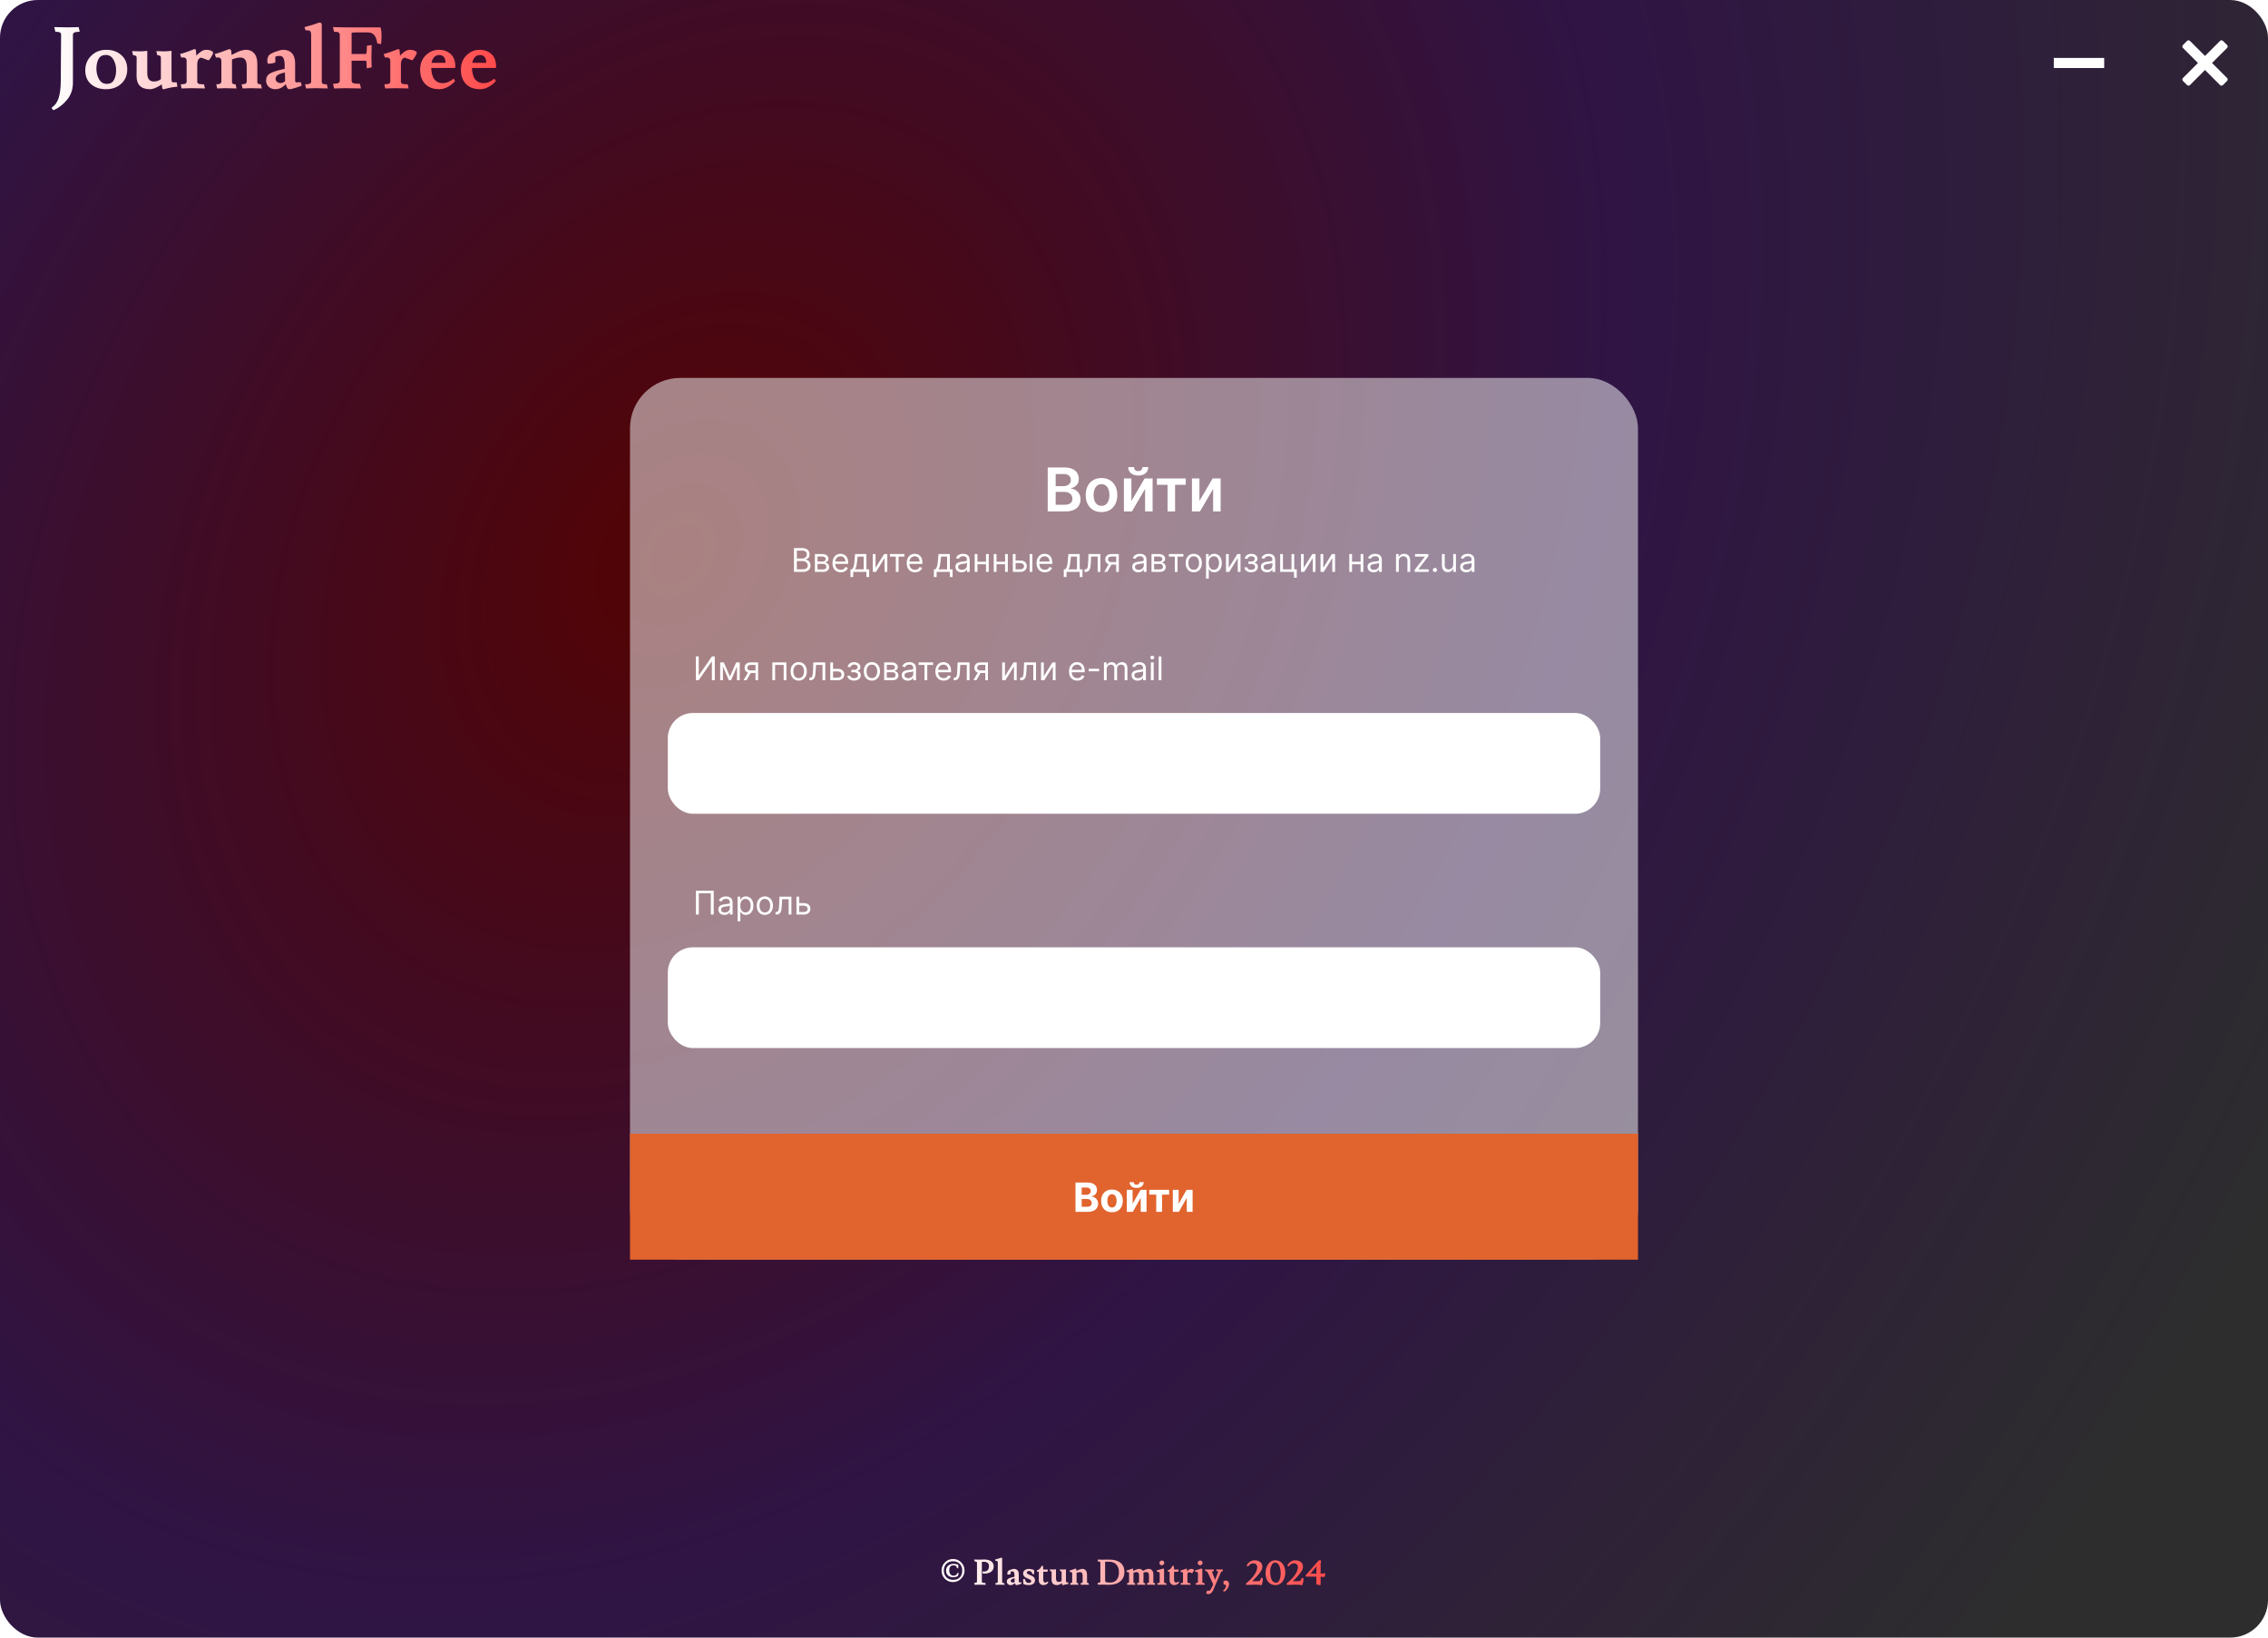 <svg width="900" height="650" viewBox="0 0 900 650" fill="none" xmlns="http://www.w3.org/2000/svg">
<g clip-path="url(#clip0_1_5)">
<rect width="900" height="650" rx="15" fill="url(#paint0_radial_1_5)"/>
<path d="M28.942 13.818V32.756C28.942 35.431 28.183 37.686 26.664 39.522C25.168 41.381 23.4 42.775 21.36 43.704C21.156 43.681 20.997 43.602 20.884 43.466C20.635 43.126 20.51 42.911 20.51 42.82C20.51 42.729 20.635 42.605 20.884 42.446C21.995 41.63 22.799 40.417 23.298 38.808C23.819 37.199 24.091 35.023 24.114 32.28L24.25 13.818C24.25 13.41 24.091 13.104 23.774 12.9C23.479 12.696 22.879 12.594 21.972 12.594L21.53 10.758C24.25 10.826 26.109 10.86 27.106 10.86C28.126 10.86 29.497 10.826 31.22 10.758L31.628 12.594C30.54 12.617 29.815 12.73 29.452 12.934C29.112 13.138 28.942 13.433 28.942 13.818ZM38.26 27.282C38.26 28.823 38.612 30.217 39.314 31.464C40.04 32.688 41.06 33.3 42.374 33.3C43.689 33.3 44.63 32.79 45.196 31.77C45.786 30.727 46.08 29.424 46.08 27.86C46.08 26.296 45.729 24.902 45.026 23.678C44.346 22.431 43.326 21.808 41.966 21.808C40.629 21.808 39.677 22.341 39.11 23.406C38.544 24.449 38.26 25.741 38.26 27.282ZM42.102 35.408C39.677 35.408 37.694 34.751 36.152 33.436C34.611 32.099 33.84 30.263 33.84 27.928C33.84 25.593 34.634 23.655 36.22 22.114C37.807 20.55 39.802 19.768 42.204 19.768C44.63 19.768 46.613 20.471 48.154 21.876C49.718 23.259 50.5 25.129 50.5 27.486C50.5 29.843 49.707 31.759 48.12 33.232C46.534 34.683 44.528 35.408 42.102 35.408ZM62.046 20.278L65.072 20.38C65.978 20.38 66.976 20.312 68.064 20.176V31.158C68.064 31.951 68.132 32.405 68.268 32.518C68.426 32.631 68.63 32.688 68.88 32.688H69.39L70.104 32.654L70.41 34.422C68.8 34.513 67.01 34.841 65.038 35.408C64.607 35.408 64.392 35.283 64.392 35.034L64.188 33.504C62.284 34.773 60.731 35.408 59.53 35.408C55.971 35.408 54.192 33.651 54.192 30.138L54.226 22.964C54.226 22.76 54.203 22.601 54.158 22.488C54.135 22.352 54.01 22.227 53.784 22.114C53.557 21.978 53.228 21.91 52.798 21.91L52.424 20.278L55.45 20.38C56.356 20.38 57.354 20.312 58.442 20.176V29.05C58.442 31.249 59.326 32.348 61.094 32.348C62.182 32.348 63.1 32.031 63.848 31.396V22.964C63.848 22.76 63.825 22.601 63.78 22.488C63.757 22.352 63.632 22.227 63.406 22.114C63.179 21.978 62.85 21.91 62.42 21.91L62.046 20.278ZM81.78 19.768C83.162 19.768 84.103 20.108 84.602 20.788C84.602 21.083 84.454 21.491 84.16 22.012C83.888 22.533 83.604 22.987 83.31 23.372C83.015 23.757 82.834 23.95 82.766 23.95L79.91 22.896H79.774C79.343 22.941 78.98 23.213 78.686 23.712C78.414 24.188 78.278 24.8 78.278 25.548V32.416C78.278 32.779 78.448 33.051 78.788 33.232C79.128 33.391 79.853 33.47 80.964 33.47L81.338 35.102C78.958 35.034 77.19 35 76.034 35C74.9 35 73.574 35.034 72.056 35.102L71.716 33.47C72.645 33.447 73.268 33.357 73.586 33.198C73.903 33.017 74.062 32.756 74.062 32.416V24.256C74.062 23.712 73.937 23.338 73.688 23.134C73.438 22.907 73.121 22.794 72.736 22.794C72.373 22.794 72.101 22.805 71.92 22.828L71.444 21.434C72.849 21.094 74.753 20.448 77.156 19.496C77.518 19.496 77.711 19.632 77.734 19.904C77.779 20.176 77.813 20.573 77.836 21.094C77.881 21.615 77.915 21.967 77.938 22.148C78.255 21.672 78.799 21.162 79.57 20.618C80.34 20.051 81.077 19.768 81.78 19.768ZM91.785 20.38C91.808 20.539 91.819 20.675 91.819 20.788C91.819 20.901 91.83 21.071 91.853 21.298C91.876 21.525 91.887 21.695 91.887 21.808C93.61 20.901 94.868 20.335 95.661 20.108C96.454 19.881 97.134 19.768 97.701 19.768C99.016 19.768 100.081 20.244 100.897 21.196C101.713 22.148 102.121 23.531 102.121 25.344V32.416C102.121 32.62 102.132 32.79 102.155 32.926C102.2 33.039 102.336 33.164 102.563 33.3C102.79 33.413 103.118 33.47 103.549 33.47L103.923 35.102C101.543 35.034 100.047 35 99.435 35C98.823 35 97.758 35.034 96.239 35.102L95.899 33.47C96.67 33.447 97.191 33.357 97.463 33.198C97.735 33.017 97.882 32.756 97.905 32.416V26.364C97.905 25.163 97.701 24.279 97.293 23.712C96.908 23.123 96.239 22.828 95.287 22.828C94.358 22.828 93.281 23.089 92.057 23.61V32.416C92.057 32.62 92.068 32.79 92.091 32.926C92.136 33.039 92.272 33.164 92.499 33.3C92.726 33.413 93.054 33.47 93.485 33.47L93.859 35.102C91.479 35.034 89.983 35 89.371 35C88.759 35 87.694 35.034 86.175 35.102L85.835 33.47C86.606 33.447 87.127 33.357 87.399 33.198C87.671 33.017 87.818 32.756 87.841 32.416V24.256C87.841 23.712 87.716 23.338 87.467 23.134C87.218 22.907 86.9 22.794 86.515 22.794C86.152 22.794 85.88 22.805 85.699 22.828L85.223 21.434C86.628 21.094 88.532 20.448 90.935 19.496C91.23 19.496 91.411 19.564 91.479 19.7C91.57 19.813 91.638 19.915 91.683 20.006C91.728 20.097 91.762 20.221 91.785 20.38ZM113.07 28.778C111.642 29.073 110.667 29.424 110.146 29.832C109.625 30.217 109.364 30.682 109.364 31.226C109.364 31.747 109.545 32.167 109.908 32.484C110.293 32.801 110.792 32.96 111.404 32.96C112.016 32.96 112.594 32.711 113.138 32.212L113.07 28.778ZM119.428 32.654L119.7 34.048C119.315 34.207 118.51 34.479 117.286 34.864C116.085 35.227 115.337 35.408 115.042 35.408C114.747 35.408 114.532 35.374 114.396 35.306C114.26 35.238 114.135 35.113 114.022 34.932C113.909 34.751 113.829 34.615 113.784 34.524C113.739 34.411 113.671 34.218 113.58 33.946C113.489 33.651 113.433 33.47 113.41 33.402C112.186 34.739 110.792 35.408 109.228 35.408C108.208 35.408 107.347 35.091 106.644 34.456C105.941 33.799 105.59 32.994 105.59 32.042C105.59 30.75 106.1 29.798 107.12 29.186C108.163 28.551 110.112 27.928 112.968 27.316V26.092C112.968 24.777 112.821 23.803 112.526 23.168C112.231 22.511 111.71 22.182 110.962 22.182C110.237 22.182 109.67 22.295 109.262 22.522V24.698C109.262 24.834 108.899 24.97 108.174 25.106C107.449 25.242 106.916 25.31 106.576 25.31C106.236 25.31 106.066 24.902 106.066 24.086C106.066 23.701 106.134 23.293 106.27 22.862C106.406 22.431 106.553 22.125 106.712 21.944C107.12 21.491 107.993 21.015 109.33 20.516C110.69 20.017 111.721 19.768 112.424 19.768C113.897 19.768 115.042 20.221 115.858 21.128C116.697 22.035 117.116 23.372 117.116 25.14V32.042C117.116 32.473 117.297 32.688 117.66 32.688L118.578 32.654H119.428ZM127.691 9.942V32.416C127.691 32.779 127.816 33.051 128.065 33.232C128.337 33.391 128.881 33.47 129.697 33.47L130.071 35.102C127.691 35.034 126.036 35 125.107 35C124.178 35 122.954 35.034 121.435 35.102L121.095 33.47C122.024 33.447 122.648 33.357 122.965 33.198C123.305 33.017 123.475 32.756 123.475 32.416V13.954C123.475 13.115 123.339 12.583 123.067 12.356C122.795 12.129 122.478 12.016 122.115 12.016C121.775 12.016 121.492 12.027 121.265 12.05L120.823 10.758C123.226 10.146 125.175 9.545 126.671 8.956C127.102 8.956 127.374 9.047 127.487 9.228C127.623 9.387 127.691 9.625 127.691 9.942ZM147.486 17.864L147.384 22.556C147.384 23.848 147.418 25.242 147.486 26.738L145.514 27.112C145.514 25.82 145.491 24.993 145.446 24.63C145.4 24.267 145.287 24.086 145.106 24.086H139.53V32.042C139.53 32.473 139.734 32.79 140.142 32.994C140.572 33.175 141.468 33.266 142.828 33.266L143.27 35.102C140.55 35.034 138.521 35 137.184 35C135.846 35 134.305 35.034 132.56 35.102L132.152 33.266C133.24 33.243 133.954 33.13 134.294 32.926C134.656 32.722 134.838 32.427 134.838 32.042V13.818C134.838 13.41 134.679 13.104 134.362 12.9C134.067 12.696 133.466 12.594 132.56 12.594L132.118 10.758C134.838 10.826 136.424 10.86 136.878 10.86H150.988C151.26 11.631 151.396 12.696 151.396 14.056C151.396 15.393 151.339 16.538 151.226 17.49L149.73 17.252C149.48 15.688 149.061 14.566 148.472 13.886C147.905 13.206 147.078 12.866 145.99 12.866H140.924C139.994 12.911 139.53 12.968 139.53 13.036V21.434H145.174C145.446 21.434 145.582 20.346 145.582 18.17L147.486 17.864ZM162.596 19.768C163.979 19.768 164.919 20.108 165.418 20.788C165.418 21.083 165.271 21.491 164.976 22.012C164.704 22.533 164.421 22.987 164.126 23.372C163.831 23.757 163.65 23.95 163.582 23.95L160.726 22.896H160.59C160.159 22.941 159.797 23.213 159.502 23.712C159.23 24.188 159.094 24.8 159.094 25.548V32.416C159.094 32.779 159.264 33.051 159.604 33.232C159.944 33.391 160.669 33.47 161.78 33.47L162.154 35.102C159.774 35.034 158.006 35 156.85 35C155.717 35 154.391 35.034 152.872 35.102L152.532 33.47C153.461 33.447 154.085 33.357 154.402 33.198C154.719 33.017 154.878 32.756 154.878 32.416V24.256C154.878 23.712 154.753 23.338 154.504 23.134C154.255 22.907 153.937 22.794 153.552 22.794C153.189 22.794 152.917 22.805 152.736 22.828L152.26 21.434C153.665 21.094 155.569 20.448 157.972 19.496C158.335 19.496 158.527 19.632 158.55 19.904C158.595 20.176 158.629 20.573 158.652 21.094C158.697 21.615 158.731 21.967 158.754 22.148C159.071 21.672 159.615 21.162 160.386 20.618C161.157 20.051 161.893 19.768 162.596 19.768ZM180.387 26.976H171.139C171.139 28.291 171.389 29.526 171.887 30.682C172.182 31.362 172.658 31.917 173.315 32.348C173.995 32.779 174.766 32.994 175.627 32.994C176.489 32.994 177.282 32.824 178.007 32.484C178.755 32.121 179.254 31.815 179.503 31.566C179.775 31.294 179.968 31.226 180.081 31.362L180.625 32.11C179.855 33.062 178.891 33.855 177.735 34.49C176.602 35.102 175.491 35.408 174.403 35.408C171.955 35.408 170.063 34.717 168.725 33.334C167.388 31.929 166.719 30.047 166.719 27.69C166.719 25.31 167.467 23.395 168.963 21.944C170.459 20.493 172.171 19.768 174.097 19.768C176.024 19.768 177.599 20.323 178.823 21.434C180.07 22.545 180.693 24.222 180.693 26.466C180.693 26.806 180.591 26.976 180.387 26.976ZM176.783 24.936C176.783 22.873 175.933 21.842 174.233 21.842C173.395 21.842 172.715 22.159 172.193 22.794C171.672 23.429 171.366 24.143 171.275 24.936H176.783ZM196.557 26.976H187.309C187.309 28.291 187.559 29.526 188.057 30.682C188.352 31.362 188.828 31.917 189.485 32.348C190.165 32.779 190.936 32.994 191.797 32.994C192.659 32.994 193.452 32.824 194.177 32.484C194.925 32.121 195.424 31.815 195.673 31.566C195.945 31.294 196.138 31.226 196.251 31.362L196.795 32.11C196.025 33.062 195.061 33.855 193.905 34.49C192.772 35.102 191.661 35.408 190.573 35.408C188.125 35.408 186.233 34.717 184.895 33.334C183.558 31.929 182.889 30.047 182.889 27.69C182.889 25.31 183.637 23.395 185.133 21.944C186.629 20.493 188.341 19.768 190.267 19.768C192.194 19.768 193.769 20.323 194.993 21.434C196.24 22.545 196.863 24.222 196.863 26.466C196.863 26.806 196.761 26.976 196.557 26.976ZM192.953 24.936C192.953 22.873 192.103 21.842 190.403 21.842C189.565 21.842 188.885 22.159 188.363 22.794C187.842 23.429 187.536 24.143 187.445 24.936H192.953Z" fill="url(#paint1_linear_1_5)"/>
<g clip-path="url(#clip1_1_5)">
<path d="M815 25H835" stroke="white" stroke-width="4"/>
<path d="M868.455 16C868.245 16 868.036 16.08 867.876 16.24L866.24 17.876C865.92 18.196 865.92 18.714 866.24 19.033L872.207 25L866.24 30.967C865.92 31.287 865.92 31.805 866.24 32.124L867.876 33.76C868.196 34.08 868.714 34.08 869.033 33.76L875 27.793L880.967 33.76C881.286 34.08 881.805 34.08 882.124 33.76L883.76 32.124C884.08 31.804 884.08 31.286 883.76 30.967L877.793 25L883.76 19.033C884.08 18.714 884.08 18.195 883.76 17.876L882.124 16.24C881.804 15.92 881.286 15.92 880.967 16.24L875 22.207L869.033 16.24C868.873 16.08 868.664 16 868.455 16Z" fill="white"/>
</g>
<g filter="url(#filter0_b_1_5)">
<rect x="250" y="150" width="400" height="350" rx="20" fill="white" fill-opacity="0.5"/>
<path d="M415.757 203V185.545H422.439C423.7 185.545 424.748 185.744 425.583 186.142C426.424 186.534 427.052 187.071 427.467 187.753C427.887 188.435 428.098 189.207 428.098 190.071C428.098 190.781 427.961 191.389 427.689 191.895C427.416 192.395 427.049 192.801 426.589 193.114C426.129 193.426 425.615 193.651 425.047 193.787V193.957C425.666 193.991 426.26 194.182 426.828 194.528C427.402 194.869 427.87 195.352 428.234 195.977C428.598 196.602 428.779 197.358 428.779 198.244C428.779 199.148 428.561 199.96 428.123 200.682C427.686 201.398 427.027 201.963 426.146 202.378C425.265 202.793 424.157 203 422.822 203H415.757ZM418.919 200.358H422.319C423.467 200.358 424.294 200.139 424.799 199.702C425.311 199.259 425.566 198.69 425.566 197.997C425.566 197.48 425.439 197.014 425.183 196.599C424.927 196.179 424.564 195.849 424.092 195.611C423.62 195.366 423.058 195.244 422.404 195.244H418.919V200.358ZM418.919 192.969H422.047C422.592 192.969 423.083 192.869 423.521 192.67C423.958 192.466 424.302 192.179 424.552 191.81C424.808 191.435 424.936 190.991 424.936 190.48C424.936 189.804 424.697 189.247 424.22 188.81C423.748 188.372 423.047 188.153 422.115 188.153H418.919V192.969ZM437.104 203.256C435.826 203.256 434.718 202.974 433.78 202.412C432.843 201.849 432.115 201.062 431.598 200.051C431.087 199.04 430.831 197.858 430.831 196.506C430.831 195.153 431.087 193.969 431.598 192.952C432.115 191.935 432.843 191.145 433.78 190.582C434.718 190.02 435.826 189.739 437.104 189.739C438.382 189.739 439.49 190.02 440.428 190.582C441.365 191.145 442.09 191.935 442.601 192.952C443.118 193.969 443.377 195.153 443.377 196.506C443.377 197.858 443.118 199.04 442.601 200.051C442.09 201.062 441.365 201.849 440.428 202.412C439.49 202.974 438.382 203.256 437.104 203.256ZM437.121 200.784C437.814 200.784 438.394 200.594 438.86 200.213C439.326 199.827 439.672 199.31 439.9 198.662C440.132 198.014 440.249 197.293 440.249 196.497C440.249 195.696 440.132 194.972 439.9 194.324C439.672 193.67 439.326 193.151 438.86 192.764C438.394 192.378 437.814 192.185 437.121 192.185C436.411 192.185 435.82 192.378 435.348 192.764C434.882 193.151 434.533 193.67 434.3 194.324C434.073 194.972 433.959 195.696 433.959 196.497C433.959 197.293 434.073 198.014 434.3 198.662C434.533 199.31 434.882 199.827 435.348 200.213C435.82 200.594 436.411 200.784 437.121 200.784ZM448.97 198.824L454.211 189.909H457.382V203H454.399V194.077L449.174 203H445.995V189.909H448.97V198.824ZM453.368 185.409H455.677C455.677 186.403 455.316 187.21 454.595 187.83C453.879 188.443 452.907 188.75 451.68 188.75C450.464 188.75 449.495 188.443 448.774 187.83C448.058 187.21 447.703 186.403 447.708 185.409H450.001C450.001 185.818 450.126 186.185 450.376 186.509C450.632 186.827 451.066 186.986 451.68 186.986C452.282 186.986 452.711 186.827 452.967 186.509C453.228 186.19 453.362 185.824 453.368 185.409ZM459.084 192.44V189.909H470.539V192.44H466.303V203H463.32V192.44H459.084ZM475.97 198.824L481.211 189.909H484.382V203H481.399V194.077L476.174 203H472.995V189.909H475.97V198.824Z" fill="white"/>
<path d="M315.064 227V217.545H318.369C319.028 217.545 319.571 217.659 319.999 217.887C320.427 218.112 320.745 218.415 320.954 218.797C321.164 219.175 321.268 219.595 321.268 220.057C321.268 220.463 321.196 220.799 321.051 221.063C320.91 221.328 320.722 221.537 320.488 221.691C320.257 221.845 320.007 221.959 319.736 222.033V222.125C320.025 222.143 320.316 222.245 320.608 222.43C320.901 222.614 321.145 222.879 321.342 223.224C321.539 223.568 321.638 223.99 321.638 224.489C321.638 224.963 321.53 225.389 321.315 225.767C321.099 226.146 320.759 226.446 320.294 226.668C319.83 226.889 319.225 227 318.48 227H315.064ZM316.209 225.984H318.48C319.228 225.984 319.759 225.84 320.073 225.55C320.39 225.258 320.548 224.904 320.548 224.489C320.548 224.169 320.467 223.873 320.304 223.602C320.14 223.328 319.908 223.11 319.606 222.947C319.305 222.781 318.948 222.697 318.535 222.697H316.209V225.984ZM316.209 221.7H318.332C318.677 221.7 318.988 221.633 319.265 221.497C319.545 221.362 319.766 221.171 319.93 220.925C320.096 220.679 320.179 220.389 320.179 220.057C320.179 219.641 320.034 219.289 319.745 219C319.456 218.707 318.997 218.561 318.369 218.561H316.209V221.7ZM323.371 227V219.909H326.27C327.034 219.909 327.64 220.081 328.089 220.426C328.539 220.771 328.763 221.226 328.763 221.793C328.763 222.223 328.636 222.557 328.38 222.794C328.125 223.028 327.797 223.187 327.397 223.27C327.658 223.307 327.912 223.399 328.158 223.547C328.408 223.695 328.614 223.898 328.777 224.156C328.94 224.412 329.022 224.726 329.022 225.098C329.022 225.461 328.929 225.786 328.745 226.072C328.56 226.358 328.295 226.585 327.951 226.751C327.606 226.917 327.194 227 326.714 227H323.371ZM324.405 226.003H326.714C327.089 226.003 327.383 225.914 327.595 225.735C327.808 225.557 327.914 225.313 327.914 225.006C327.914 224.639 327.808 224.352 327.595 224.142C327.383 223.93 327.089 223.824 326.714 223.824H324.405V226.003ZM324.405 222.882H326.27C326.563 222.882 326.814 222.842 327.023 222.762C327.232 222.679 327.392 222.562 327.503 222.411C327.617 222.257 327.674 222.076 327.674 221.866C327.674 221.568 327.549 221.334 327.3 221.165C327.051 220.992 326.707 220.906 326.27 220.906H324.405V222.882ZM333.644 227.148C332.961 227.148 332.371 226.997 331.876 226.695C331.383 226.391 331.003 225.966 330.736 225.421C330.471 224.873 330.339 224.236 330.339 223.51C330.339 222.784 330.471 222.143 330.736 221.589C331.003 221.032 331.376 220.598 331.853 220.288C332.333 219.974 332.893 219.817 333.533 219.817C333.903 219.817 334.267 219.878 334.627 220.001C334.987 220.125 335.315 220.325 335.611 220.602C335.906 220.875 336.142 221.239 336.317 221.691C336.492 222.143 336.58 222.701 336.58 223.362V223.824H331.114V222.882H335.472C335.472 222.482 335.392 222.125 335.232 221.811C335.075 221.497 334.85 221.249 334.558 221.068C334.269 220.886 333.927 220.795 333.533 220.795C333.099 220.795 332.724 220.903 332.407 221.119C332.093 221.331 331.851 221.608 331.682 221.95C331.513 222.291 331.428 222.657 331.428 223.048V223.676C331.428 224.212 331.52 224.666 331.705 225.038C331.893 225.407 332.153 225.689 332.485 225.883C332.818 226.074 333.204 226.169 333.644 226.169C333.93 226.169 334.189 226.129 334.42 226.049C334.653 225.966 334.855 225.843 335.024 225.68C335.194 225.513 335.324 225.307 335.417 225.061L336.469 225.357C336.358 225.714 336.172 226.027 335.911 226.298C335.649 226.566 335.326 226.775 334.941 226.926C334.557 227.074 334.124 227.148 333.644 227.148ZM337.48 229.031V225.984H338.071C338.216 225.834 338.34 225.67 338.445 225.495C338.55 225.32 338.641 225.112 338.718 224.872C338.798 224.629 338.865 224.333 338.921 223.985C338.976 223.635 339.025 223.211 339.068 222.716L339.308 219.909H343.814V225.984H344.904V229.031H343.814V227H338.57V229.031H337.48ZM339.308 225.984H342.725V220.925H340.324L340.139 222.716C340.062 223.458 339.967 224.105 339.853 224.659C339.739 225.213 339.558 225.655 339.308 225.984ZM347.439 225.393L350.855 219.909H352.111V227H351.022V221.516L347.624 227H346.35V219.909H347.439V225.393ZM353.142 220.925V219.909H358.903V220.925H356.576V227H355.487V220.925H353.142ZM363.097 227.148C362.414 227.148 361.825 226.997 361.329 226.695C360.837 226.391 360.456 225.966 360.189 225.421C359.924 224.873 359.792 224.236 359.792 223.51C359.792 222.784 359.924 222.143 360.189 221.589C360.456 221.032 360.829 220.598 361.306 220.288C361.786 219.974 362.346 219.817 362.986 219.817C363.356 219.817 363.72 219.878 364.08 220.001C364.441 220.125 364.768 220.325 365.064 220.602C365.359 220.875 365.595 221.239 365.77 221.691C365.945 222.143 366.033 222.701 366.033 223.362V223.824H360.567V222.882H364.925C364.925 222.482 364.845 222.125 364.685 221.811C364.528 221.497 364.304 221.249 364.011 221.068C363.722 220.886 363.38 220.795 362.986 220.795C362.552 220.795 362.177 220.903 361.86 221.119C361.546 221.331 361.304 221.608 361.135 221.95C360.966 222.291 360.881 222.657 360.881 223.048V223.676C360.881 224.212 360.974 224.666 361.158 225.038C361.346 225.407 361.606 225.689 361.938 225.883C362.271 226.074 362.657 226.169 363.097 226.169C363.383 226.169 363.642 226.129 363.873 226.049C364.107 225.966 364.308 225.843 364.477 225.68C364.647 225.513 364.778 225.307 364.87 225.061L365.922 225.357C365.812 225.714 365.625 226.027 365.364 226.298C365.102 226.566 364.779 226.775 364.394 226.926C364.01 227.074 363.577 227.148 363.097 227.148ZM370.59 229.031V225.984H371.181C371.325 225.834 371.45 225.67 371.555 225.495C371.659 225.32 371.75 225.112 371.827 224.872C371.907 224.629 371.975 224.333 372.03 223.985C372.085 223.635 372.135 223.211 372.178 222.716L372.418 219.909H376.923V225.984H378.013V229.031H376.923V227H371.679V229.031H370.59ZM372.418 225.984H375.834V220.925H373.433L373.249 222.716C373.172 223.458 373.076 224.105 372.963 224.659C372.849 225.213 372.667 225.655 372.418 225.984ZM381.546 227.166C381.096 227.166 380.689 227.082 380.322 226.912C379.956 226.74 379.665 226.492 379.45 226.169C379.234 225.843 379.127 225.449 379.127 224.987C379.127 224.581 379.207 224.252 379.367 223.999C379.527 223.744 379.741 223.544 380.008 223.399C380.276 223.254 380.572 223.147 380.895 223.076C381.221 223.002 381.549 222.944 381.878 222.901C382.309 222.845 382.658 222.804 382.926 222.776C383.197 222.745 383.394 222.694 383.517 222.624C383.643 222.553 383.706 222.43 383.706 222.254V222.217C383.706 221.762 383.582 221.408 383.332 221.156C383.086 220.903 382.712 220.777 382.21 220.777C381.69 220.777 381.283 220.891 380.987 221.119C380.692 221.346 380.484 221.589 380.364 221.848L379.33 221.479C379.514 221.048 379.761 220.712 380.068 220.472C380.379 220.229 380.718 220.06 381.084 219.964C381.453 219.866 381.817 219.817 382.174 219.817C382.401 219.817 382.663 219.844 382.958 219.9C383.257 219.952 383.545 220.061 383.822 220.228C384.102 220.394 384.334 220.645 384.519 220.98C384.703 221.316 384.796 221.765 384.796 222.328V227H383.706V226.04H383.651C383.577 226.194 383.454 226.358 383.282 226.534C383.109 226.709 382.88 226.858 382.594 226.982C382.307 227.105 381.958 227.166 381.546 227.166ZM381.712 226.188C382.143 226.188 382.506 226.103 382.801 225.934C383.1 225.764 383.325 225.546 383.475 225.278C383.629 225.01 383.706 224.729 383.706 224.433V223.436C383.66 223.491 383.559 223.542 383.402 223.588C383.248 223.632 383.069 223.67 382.866 223.704C382.666 223.735 382.471 223.762 382.28 223.787C382.092 223.808 381.94 223.827 381.823 223.842C381.54 223.879 381.275 223.939 381.029 224.022C380.786 224.102 380.589 224.224 380.438 224.387C380.29 224.547 380.216 224.766 380.216 225.043C380.216 225.421 380.356 225.707 380.636 225.901C380.919 226.092 381.278 226.188 381.712 226.188ZM391.53 222.956V223.972H387.615V222.956H391.53ZM387.874 219.909V227H386.784V219.909H387.874ZM392.361 219.909V227H391.271V219.909H392.361ZM399.096 222.956V223.972H395.182V222.956H399.096ZM395.44 219.909V227H394.351V219.909H395.44ZM399.927 219.909V227H398.838V219.909H399.927ZM402.859 222.476H404.89C405.721 222.476 406.357 222.687 406.797 223.108C407.237 223.53 407.457 224.064 407.457 224.71C407.457 225.135 407.358 225.521 407.161 225.869C406.964 226.214 406.675 226.489 406.294 226.695C405.912 226.898 405.444 227 404.89 227H401.917V219.909H403.007V225.984H404.89C405.321 225.984 405.675 225.871 405.952 225.643C406.229 225.415 406.367 225.123 406.367 224.766C406.367 224.39 406.229 224.084 405.952 223.847C405.675 223.61 405.321 223.491 404.89 223.491H402.859V222.476ZM408.583 227V219.909H409.673V227H408.583ZM414.64 227.148C413.957 227.148 413.367 226.997 412.872 226.695C412.38 226.391 411.999 225.966 411.732 225.421C411.467 224.873 411.335 224.236 411.335 223.51C411.335 222.784 411.467 222.143 411.732 221.589C411.999 221.032 412.372 220.598 412.849 220.288C413.329 219.974 413.889 219.817 414.529 219.817C414.899 219.817 415.263 219.878 415.623 220.001C415.983 220.125 416.311 220.325 416.607 220.602C416.902 220.875 417.138 221.239 417.313 221.691C417.488 222.143 417.576 222.701 417.576 223.362V223.824H412.11V222.882H416.468C416.468 222.482 416.388 222.125 416.228 221.811C416.071 221.497 415.847 221.249 415.554 221.068C415.265 220.886 414.923 220.795 414.529 220.795C414.095 220.795 413.72 220.903 413.403 221.119C413.089 221.331 412.847 221.608 412.678 221.95C412.509 222.291 412.424 222.657 412.424 223.048V223.676C412.424 224.212 412.517 224.666 412.701 225.038C412.889 225.407 413.149 225.689 413.481 225.883C413.814 226.074 414.2 226.169 414.64 226.169C414.926 226.169 415.185 226.129 415.416 226.049C415.65 225.966 415.851 225.843 416.02 225.68C416.19 225.513 416.32 225.307 416.413 225.061L417.465 225.357C417.355 225.714 417.168 226.027 416.907 226.298C416.645 226.566 416.322 226.775 415.937 226.926C415.553 227.074 415.12 227.148 414.64 227.148ZM422.133 229.031V225.984H422.724C422.868 225.834 422.993 225.67 423.097 225.495C423.202 225.32 423.293 225.112 423.37 224.872C423.45 224.629 423.518 224.333 423.573 223.985C423.628 223.635 423.678 223.211 423.721 222.716L423.961 219.909H428.466V225.984H429.556V229.031H428.466V227H423.222V229.031H422.133ZM423.961 225.984H427.377V220.925H424.976L424.792 222.716C424.715 223.458 424.619 224.105 424.506 224.659C424.392 225.213 424.21 225.655 423.961 225.984ZM430.374 227V225.984H430.633C430.845 225.984 431.022 225.943 431.164 225.86C431.305 225.774 431.419 225.624 431.505 225.412C431.594 225.196 431.662 224.898 431.708 224.516C431.758 224.132 431.793 223.642 431.815 223.048L431.944 219.909H436.671V227H435.582V220.925H432.978L432.867 223.455C432.842 224.036 432.79 224.549 432.71 224.992C432.633 225.432 432.515 225.801 432.355 226.1C432.198 226.398 431.988 226.623 431.727 226.774C431.465 226.925 431.137 227 430.744 227H430.374ZM442.936 227V220.906H441.052C440.627 220.906 440.293 221.005 440.05 221.202C439.807 221.399 439.686 221.67 439.686 222.014C439.686 222.353 439.795 222.619 440.013 222.813C440.235 223.007 440.538 223.104 440.923 223.104H443.213V224.119H440.923C440.443 224.119 440.029 224.035 439.681 223.865C439.333 223.696 439.065 223.455 438.878 223.141C438.69 222.824 438.596 222.448 438.596 222.014C438.596 221.577 438.695 221.202 438.892 220.888C439.089 220.574 439.37 220.332 439.736 220.163C440.106 219.994 440.544 219.909 441.052 219.909H443.97V227H442.936ZM438.208 227L440.221 223.473H441.403L439.39 227H438.208ZM451.713 227.166C451.263 227.166 450.856 227.082 450.489 226.912C450.123 226.74 449.832 226.492 449.617 226.169C449.401 225.843 449.294 225.449 449.294 224.987C449.294 224.581 449.374 224.252 449.534 223.999C449.694 223.744 449.908 223.544 450.175 223.399C450.443 223.254 450.739 223.147 451.062 223.076C451.388 223.002 451.716 222.944 452.045 222.901C452.476 222.845 452.825 222.804 453.093 222.776C453.364 222.745 453.561 222.694 453.684 222.624C453.81 222.553 453.873 222.43 453.873 222.254V222.217C453.873 221.762 453.749 221.408 453.499 221.156C453.253 220.903 452.879 220.777 452.377 220.777C451.857 220.777 451.45 220.891 451.154 221.119C450.859 221.346 450.651 221.589 450.531 221.848L449.497 221.479C449.681 221.048 449.928 220.712 450.235 220.472C450.546 220.229 450.885 220.06 451.251 219.964C451.62 219.866 451.984 219.817 452.341 219.817C452.568 219.817 452.83 219.844 453.125 219.9C453.424 219.952 453.712 220.061 453.989 220.228C454.269 220.394 454.501 220.645 454.686 220.98C454.87 221.316 454.963 221.765 454.963 222.328V227H453.873V226.04H453.818C453.744 226.194 453.621 226.358 453.449 226.534C453.276 226.709 453.047 226.858 452.761 226.982C452.474 227.105 452.125 227.166 451.713 227.166ZM451.879 226.188C452.31 226.188 452.673 226.103 452.968 225.934C453.267 225.764 453.492 225.546 453.642 225.278C453.796 225.01 453.873 224.729 453.873 224.433V223.436C453.827 223.491 453.725 223.542 453.569 223.588C453.415 223.632 453.236 223.67 453.033 223.704C452.833 223.735 452.638 223.762 452.447 223.787C452.259 223.808 452.107 223.827 451.99 223.842C451.707 223.879 451.442 223.939 451.196 224.022C450.953 224.102 450.756 224.224 450.605 224.387C450.457 224.547 450.383 224.766 450.383 225.043C450.383 225.421 450.523 225.707 450.803 225.901C451.086 226.092 451.445 226.188 451.879 226.188ZM456.951 227V219.909H459.85C460.614 219.909 461.22 220.081 461.669 220.426C462.119 220.771 462.343 221.226 462.343 221.793C462.343 222.223 462.216 222.557 461.96 222.794C461.705 223.028 461.377 223.187 460.977 223.27C461.238 223.307 461.492 223.399 461.739 223.547C461.988 223.695 462.194 223.898 462.357 224.156C462.52 224.412 462.602 224.726 462.602 225.098C462.602 225.461 462.509 225.786 462.325 226.072C462.14 226.358 461.876 226.585 461.531 226.751C461.186 226.917 460.774 227 460.294 227H456.951ZM457.985 226.003H460.294C460.669 226.003 460.963 225.914 461.175 225.735C461.388 225.557 461.494 225.313 461.494 225.006C461.494 224.639 461.388 224.352 461.175 224.142C460.963 223.93 460.669 223.824 460.294 223.824H457.985V226.003ZM457.985 222.882H459.85C460.143 222.882 460.394 222.842 460.603 222.762C460.812 222.679 460.972 222.562 461.083 222.411C461.197 222.257 461.254 222.076 461.254 221.866C461.254 221.568 461.129 221.334 460.88 221.165C460.631 220.992 460.287 220.906 459.85 220.906H457.985V222.882ZM463.845 220.925V219.909H469.606V220.925H467.279V227H466.19V220.925H463.845ZM473.708 227.148C473.068 227.148 472.506 226.995 472.023 226.691C471.543 226.386 471.167 225.96 470.896 225.412C470.629 224.864 470.495 224.224 470.495 223.491C470.495 222.753 470.629 222.108 470.896 221.557C471.167 221.006 471.543 220.578 472.023 220.274C472.506 219.969 473.068 219.817 473.708 219.817C474.348 219.817 474.908 219.969 475.388 220.274C475.872 220.578 476.247 221.006 476.515 221.557C476.786 222.108 476.921 222.753 476.921 223.491C476.921 224.224 476.786 224.864 476.515 225.412C476.247 225.96 475.872 226.386 475.388 226.691C474.908 226.995 474.348 227.148 473.708 227.148ZM473.708 226.169C474.194 226.169 474.594 226.044 474.908 225.795C475.222 225.546 475.454 225.218 475.605 224.812C475.756 224.406 475.831 223.965 475.831 223.491C475.831 223.018 475.756 222.576 475.605 222.167C475.454 221.757 475.222 221.426 474.908 221.174C474.594 220.922 474.194 220.795 473.708 220.795C473.222 220.795 472.822 220.922 472.508 221.174C472.194 221.426 471.961 221.757 471.811 222.167C471.66 222.576 471.584 223.018 471.584 223.491C471.584 223.965 471.66 224.406 471.811 224.812C471.961 225.218 472.194 225.546 472.508 225.795C472.822 226.044 473.222 226.169 473.708 226.169ZM478.584 229.659V219.909H479.637V221.036H479.766C479.846 220.912 479.957 220.755 480.098 220.565C480.243 220.371 480.449 220.198 480.717 220.048C480.988 219.894 481.354 219.817 481.816 219.817C482.413 219.817 482.939 219.966 483.394 220.265C483.85 220.563 484.205 220.986 484.461 221.534C484.716 222.082 484.844 222.728 484.844 223.473C484.844 224.224 484.716 224.875 484.461 225.426C484.205 225.974 483.851 226.398 483.399 226.7C482.947 226.998 482.425 227.148 481.834 227.148C481.379 227.148 481.014 227.072 480.74 226.922C480.466 226.768 480.255 226.594 480.108 226.4C479.96 226.203 479.846 226.04 479.766 225.911H479.674V229.659H478.584ZM479.655 223.455C479.655 223.99 479.734 224.462 479.891 224.872C480.047 225.278 480.277 225.597 480.578 225.827C480.88 226.055 481.249 226.169 481.686 226.169C482.142 226.169 482.522 226.049 482.827 225.809C483.134 225.566 483.365 225.24 483.519 224.83C483.676 224.418 483.755 223.959 483.755 223.455C483.755 222.956 483.678 222.507 483.524 222.107C483.373 221.703 483.144 221.385 482.836 221.151C482.531 220.914 482.148 220.795 481.686 220.795C481.243 220.795 480.871 220.908 480.569 221.132C480.268 221.354 480.04 221.665 479.886 222.065C479.732 222.462 479.655 222.925 479.655 223.455ZM487.595 225.393L491.012 219.909H492.267V227H491.178V221.516L487.78 227H486.506V219.909H487.595V225.393ZM493.82 225.19H494.983C495.008 225.51 495.152 225.754 495.417 225.92C495.685 226.086 496.032 226.169 496.46 226.169C496.897 226.169 497.271 226.08 497.582 225.901C497.893 225.72 498.048 225.427 498.048 225.024C498.048 224.787 497.99 224.581 497.873 224.406C497.756 224.227 497.591 224.089 497.379 223.99C497.167 223.892 496.916 223.842 496.626 223.842H495.408V222.864H496.626C497.06 222.864 497.38 222.765 497.587 222.568C497.796 222.371 497.901 222.125 497.901 221.83C497.901 221.513 497.788 221.259 497.564 221.068C497.339 220.874 497.02 220.777 496.608 220.777C496.192 220.777 495.846 220.871 495.569 221.059C495.292 221.243 495.146 221.482 495.131 221.774H493.986C493.998 221.393 494.115 221.056 494.337 220.763C494.558 220.468 494.86 220.237 495.241 220.071C495.623 219.901 496.06 219.817 496.553 219.817C497.051 219.817 497.484 219.904 497.85 220.08C498.219 220.252 498.504 220.488 498.704 220.786C498.907 221.082 499.009 221.417 499.009 221.793C499.009 222.193 498.896 222.516 498.672 222.762C498.447 223.008 498.165 223.184 497.827 223.288V223.362C498.094 223.381 498.327 223.467 498.524 223.621C498.724 223.772 498.879 223.97 498.99 224.216C499.101 224.459 499.156 224.729 499.156 225.024C499.156 225.455 499.041 225.83 498.81 226.151C498.579 226.468 498.262 226.714 497.859 226.889C497.456 227.062 496.996 227.148 496.479 227.148C495.977 227.148 495.528 227.066 495.131 226.903C494.734 226.737 494.418 226.508 494.184 226.215C493.953 225.92 493.832 225.578 493.82 225.19ZM502.773 227.166C502.324 227.166 501.916 227.082 501.55 226.912C501.184 226.74 500.893 226.492 500.677 226.169C500.462 225.843 500.354 225.449 500.354 224.987C500.354 224.581 500.434 224.252 500.594 223.999C500.754 223.744 500.968 223.544 501.236 223.399C501.504 223.254 501.799 223.147 502.122 223.076C502.449 223.002 502.776 222.944 503.106 222.901C503.537 222.845 503.886 222.804 504.154 222.776C504.424 222.745 504.621 222.694 504.744 222.624C504.871 222.553 504.934 222.43 504.934 222.254V222.217C504.934 221.762 504.809 221.408 504.56 221.156C504.314 220.903 503.94 220.777 503.438 220.777C502.918 220.777 502.51 220.891 502.215 221.119C501.919 221.346 501.711 221.589 501.591 221.848L500.557 221.479C500.742 221.048 500.988 220.712 501.296 220.472C501.607 220.229 501.945 220.06 502.312 219.964C502.681 219.866 503.044 219.817 503.401 219.817C503.629 219.817 503.89 219.844 504.186 219.9C504.484 219.952 504.772 220.061 505.049 220.228C505.329 220.394 505.562 220.645 505.746 220.98C505.931 221.316 506.023 221.765 506.023 222.328V227H504.934V226.04H504.878C504.805 226.194 504.681 226.358 504.509 226.534C504.337 226.709 504.107 226.858 503.821 226.982C503.535 227.105 503.186 227.166 502.773 227.166ZM502.939 226.188C503.37 226.188 503.733 226.103 504.029 225.934C504.327 225.764 504.552 225.546 504.703 225.278C504.857 225.01 504.934 224.729 504.934 224.433V223.436C504.888 223.491 504.786 223.542 504.629 223.588C504.475 223.632 504.297 223.67 504.094 223.704C503.894 223.735 503.698 223.762 503.507 223.787C503.32 223.808 503.167 223.827 503.05 223.842C502.767 223.879 502.502 223.939 502.256 224.022C502.013 224.102 501.816 224.224 501.665 224.387C501.518 224.547 501.444 224.766 501.444 225.043C501.444 225.421 501.584 225.707 501.864 225.901C502.147 226.092 502.506 226.188 502.939 226.188ZM513.589 219.909V225.984H514.586V229.29H513.496V227H508.012V219.909H509.101V225.984H512.499V219.909H513.589ZM517.353 225.393L520.769 219.909H522.025V227H520.936V221.516L517.538 227H516.264V219.909H517.353V225.393ZM525.11 225.393L528.526 219.909H529.782V227H528.692V221.516L525.295 227H524.021V219.909H525.11V225.393ZM540.179 222.956V223.972H536.265V222.956H540.179ZM536.523 219.909V227H535.434V219.909H536.523ZM541.01 219.909V227H539.921V219.909H541.01ZM545.087 227.166C544.637 227.166 544.23 227.082 543.863 226.912C543.497 226.74 543.206 226.492 542.991 226.169C542.775 225.843 542.668 225.449 542.668 224.987C542.668 224.581 542.748 224.252 542.908 223.999C543.068 223.744 543.282 223.544 543.549 223.399C543.817 223.254 544.113 223.147 544.436 223.076C544.762 223.002 545.09 222.944 545.419 222.901C545.85 222.845 546.199 222.804 546.467 222.776C546.738 222.745 546.935 222.694 547.058 222.624C547.184 222.553 547.247 222.43 547.247 222.254V222.217C547.247 221.762 547.123 221.408 546.873 221.156C546.627 220.903 546.253 220.777 545.752 220.777C545.231 220.777 544.824 220.891 544.528 221.119C544.233 221.346 544.025 221.589 543.905 221.848L542.871 221.479C543.055 221.048 543.302 220.712 543.609 220.472C543.92 220.229 544.259 220.06 544.625 219.964C544.994 219.866 545.358 219.817 545.715 219.817C545.942 219.817 546.204 219.844 546.499 219.9C546.798 219.952 547.086 220.061 547.363 220.228C547.643 220.394 547.875 220.645 548.06 220.98C548.244 221.316 548.337 221.765 548.337 222.328V227H547.247V226.04H547.192C547.118 226.194 546.995 226.358 546.823 226.534C546.65 226.709 546.421 226.858 546.135 226.982C545.848 227.105 545.499 227.166 545.087 227.166ZM545.253 226.188C545.684 226.188 546.047 226.103 546.342 225.934C546.641 225.764 546.866 225.546 547.016 225.278C547.17 225.01 547.247 224.729 547.247 224.433V223.436C547.201 223.491 547.1 223.542 546.943 223.588C546.789 223.632 546.61 223.67 546.407 223.704C546.207 223.735 546.012 223.762 545.821 223.787C545.633 223.808 545.481 223.827 545.364 223.842C545.081 223.879 544.816 223.939 544.57 224.022C544.327 224.102 544.13 224.224 543.979 224.387C543.831 224.547 543.757 224.766 543.757 225.043C543.757 225.421 543.897 225.707 544.177 225.901C544.46 226.092 544.819 226.188 545.253 226.188ZM555.071 222.734V227H553.982V219.909H555.034V221.017H555.126C555.293 220.657 555.545 220.368 555.884 220.149C556.222 219.928 556.659 219.817 557.195 219.817C557.675 219.817 558.095 219.915 558.455 220.112C558.815 220.306 559.095 220.602 559.295 220.999C559.495 221.393 559.595 221.891 559.595 222.494V227H558.506V222.568C558.506 222.011 558.361 221.577 558.072 221.266C557.782 220.952 557.385 220.795 556.881 220.795C556.533 220.795 556.222 220.871 555.948 221.022C555.677 221.172 555.463 221.393 555.306 221.682C555.15 221.971 555.071 222.322 555.071 222.734ZM561.383 227V226.169L565.408 220.999V220.925H561.512V219.909H566.812V220.777L562.897 225.911V225.984H566.941V227H561.383ZM569.413 227.074C569.186 227.074 568.99 226.992 568.827 226.829C568.664 226.666 568.582 226.471 568.582 226.243C568.582 226.015 568.664 225.82 568.827 225.657C568.99 225.493 569.186 225.412 569.413 225.412C569.641 225.412 569.836 225.493 570 225.657C570.163 225.82 570.244 226.015 570.244 226.243C570.244 226.394 570.206 226.532 570.129 226.658C570.055 226.785 569.955 226.886 569.829 226.963C569.706 227.037 569.567 227.074 569.413 227.074ZM576.668 224.101V219.909H577.758V227H576.668V225.8H576.594C576.428 226.16 576.169 226.466 575.819 226.718C575.468 226.968 575.025 227.092 574.489 227.092C574.046 227.092 573.652 226.995 573.307 226.801C572.963 226.605 572.692 226.309 572.495 225.915C572.298 225.518 572.199 225.018 572.199 224.415V219.909H573.289V224.341C573.289 224.858 573.433 225.27 573.723 225.578C574.015 225.886 574.388 226.04 574.84 226.04C575.111 226.04 575.386 225.971 575.666 225.832C575.949 225.694 576.186 225.481 576.377 225.195C576.571 224.909 576.668 224.544 576.668 224.101ZM581.84 227.166C581.39 227.166 580.983 227.082 580.616 226.912C580.25 226.74 579.959 226.492 579.744 226.169C579.528 225.843 579.421 225.449 579.421 224.987C579.421 224.581 579.501 224.252 579.661 223.999C579.821 223.744 580.035 223.544 580.302 223.399C580.57 223.254 580.866 223.147 581.189 223.076C581.515 223.002 581.843 222.944 582.172 222.901C582.603 222.845 582.952 222.804 583.22 222.776C583.491 222.745 583.688 222.694 583.811 222.624C583.937 222.553 584 222.43 584 222.254V222.217C584 221.762 583.876 221.408 583.626 221.156C583.38 220.903 583.006 220.777 582.504 220.777C581.984 220.777 581.577 220.891 581.281 221.119C580.986 221.346 580.778 221.589 580.658 221.848L579.624 221.479C579.808 221.048 580.055 220.712 580.362 220.472C580.673 220.229 581.012 220.06 581.378 219.964C581.747 219.866 582.11 219.817 582.468 219.817C582.695 219.817 582.957 219.844 583.252 219.9C583.551 219.952 583.839 220.061 584.116 220.228C584.396 220.394 584.628 220.645 584.813 220.98C584.997 221.316 585.09 221.765 585.09 222.328V227H584V226.04H583.945C583.871 226.194 583.748 226.358 583.575 226.534C583.403 226.709 583.174 226.858 582.888 226.982C582.601 227.105 582.252 227.166 581.84 227.166ZM582.006 226.188C582.437 226.188 582.8 226.103 583.095 225.934C583.394 225.764 583.619 225.546 583.769 225.278C583.923 225.01 584 224.729 584 224.433V223.436C583.954 223.491 583.852 223.542 583.695 223.588C583.542 223.632 583.363 223.67 583.16 223.704C582.96 223.735 582.765 223.762 582.574 223.787C582.386 223.808 582.234 223.827 582.117 223.842C581.834 223.879 581.569 223.939 581.323 224.022C581.079 224.102 580.883 224.224 580.732 224.387C580.584 224.547 580.51 224.766 580.51 225.043C580.51 225.421 580.65 225.707 580.93 225.901C581.213 226.092 581.572 226.188 582.006 226.188Z" fill="white"/>
<path d="M276.145 260.545H277.271V267.987H277.364L282.534 260.545H283.642V270H282.497V262.577H282.405L277.253 270H276.145V260.545ZM289.663 268.523L292.138 262.909H293.172L290.106 270H289.22L286.21 262.909H287.226L289.663 268.523ZM286.875 262.909V270H285.785V262.909H286.875ZM292.451 270V262.909H293.541V270H292.451ZM299.801 270V263.906H297.917C297.493 263.906 297.159 264.005 296.916 264.202C296.672 264.399 296.551 264.67 296.551 265.014C296.551 265.353 296.66 265.619 296.879 265.813C297.1 266.007 297.403 266.104 297.788 266.104H300.078V267.119H297.788C297.308 267.119 296.894 267.035 296.546 266.865C296.198 266.696 295.931 266.455 295.743 266.141C295.555 265.824 295.461 265.448 295.461 265.014C295.461 264.577 295.56 264.202 295.757 263.888C295.954 263.574 296.235 263.332 296.602 263.163C296.971 262.994 297.41 262.909 297.917 262.909H300.835V270H299.801ZM295.074 270L297.086 266.473H298.268L296.255 270H295.074ZM306.491 270V262.909H312.068V270H310.979V263.925H307.581V270H306.491ZM316.938 270.148C316.298 270.148 315.737 269.995 315.253 269.691C314.773 269.386 314.398 268.96 314.127 268.412C313.859 267.864 313.725 267.224 313.725 266.491C313.725 265.753 313.859 265.108 314.127 264.557C314.398 264.006 314.773 263.578 315.253 263.274C315.737 262.969 316.298 262.817 316.938 262.817C317.579 262.817 318.139 262.969 318.619 263.274C319.102 263.578 319.477 264.006 319.745 264.557C320.016 265.108 320.151 265.753 320.151 266.491C320.151 267.224 320.016 267.864 319.745 268.412C319.477 268.96 319.102 269.386 318.619 269.691C318.139 269.995 317.579 270.148 316.938 270.148ZM316.938 269.169C317.425 269.169 317.825 269.044 318.139 268.795C318.453 268.546 318.685 268.218 318.836 267.812C318.987 267.406 319.062 266.965 319.062 266.491C319.062 266.018 318.987 265.576 318.836 265.167C318.685 264.757 318.453 264.426 318.139 264.174C317.825 263.922 317.425 263.795 316.938 263.795C316.452 263.795 316.052 263.922 315.738 264.174C315.424 264.426 315.192 264.757 315.041 265.167C314.89 265.576 314.815 266.018 314.815 266.491C314.815 266.965 314.89 267.406 315.041 267.812C315.192 268.218 315.424 268.546 315.738 268.795C316.052 269.044 316.452 269.169 316.938 269.169ZM321.187 270V268.984H321.445C321.658 268.984 321.835 268.943 321.976 268.86C322.118 268.774 322.232 268.624 322.318 268.412C322.407 268.196 322.475 267.898 322.521 267.516C322.57 267.132 322.605 266.642 322.627 266.048L322.756 262.909H327.484V270H326.394V263.925H323.79L323.68 266.455C323.655 267.036 323.603 267.549 323.523 267.992C323.446 268.432 323.327 268.801 323.167 269.1C323.01 269.398 322.801 269.623 322.539 269.774C322.278 269.925 321.95 270 321.556 270H321.187ZM330.424 265.476H332.456C333.286 265.476 333.922 265.687 334.362 266.108C334.802 266.53 335.022 267.064 335.022 267.71C335.022 268.135 334.924 268.521 334.727 268.869C334.53 269.214 334.241 269.489 333.859 269.695C333.477 269.898 333.009 270 332.456 270H329.483V262.909H330.572V268.984H332.456C332.886 268.984 333.24 268.871 333.517 268.643C333.794 268.415 333.933 268.123 333.933 267.766C333.933 267.39 333.794 267.084 333.517 266.847C333.24 266.61 332.886 266.491 332.456 266.491H330.424V265.476ZM336.238 268.19H337.401C337.426 268.51 337.57 268.754 337.835 268.92C338.103 269.086 338.45 269.169 338.878 269.169C339.315 269.169 339.689 269.08 340 268.901C340.311 268.72 340.466 268.427 340.466 268.024C340.466 267.787 340.408 267.581 340.291 267.406C340.174 267.227 340.009 267.089 339.797 266.99C339.585 266.892 339.334 266.842 339.044 266.842H337.826V265.864H339.044C339.478 265.864 339.798 265.765 340.005 265.568C340.214 265.371 340.319 265.125 340.319 264.83C340.319 264.513 340.206 264.259 339.982 264.068C339.757 263.874 339.438 263.777 339.026 263.777C338.61 263.777 338.264 263.871 337.987 264.059C337.71 264.243 337.564 264.482 337.549 264.774H336.404C336.416 264.393 336.533 264.056 336.755 263.763C336.976 263.468 337.278 263.237 337.659 263.071C338.041 262.901 338.478 262.817 338.971 262.817C339.469 262.817 339.902 262.904 340.268 263.08C340.637 263.252 340.922 263.488 341.122 263.786C341.325 264.082 341.426 264.417 341.426 264.793C341.426 265.193 341.314 265.516 341.089 265.762C340.865 266.008 340.583 266.184 340.245 266.288V266.362C340.512 266.381 340.745 266.467 340.942 266.621C341.142 266.772 341.297 266.97 341.408 267.216C341.519 267.459 341.574 267.729 341.574 268.024C341.574 268.455 341.459 268.83 341.228 269.151C340.997 269.468 340.68 269.714 340.277 269.889C339.874 270.062 339.414 270.148 338.897 270.148C338.395 270.148 337.946 270.066 337.549 269.903C337.152 269.737 336.836 269.508 336.602 269.215C336.371 268.92 336.25 268.578 336.238 268.19ZM345.985 270.148C345.345 270.148 344.783 269.995 344.3 269.691C343.82 269.386 343.445 268.96 343.174 268.412C342.906 267.864 342.772 267.224 342.772 266.491C342.772 265.753 342.906 265.108 343.174 264.557C343.445 264.006 343.82 263.578 344.3 263.274C344.783 262.969 345.345 262.817 345.985 262.817C346.625 262.817 347.186 262.969 347.666 263.274C348.149 263.578 348.524 264.006 348.792 264.557C349.063 265.108 349.198 265.753 349.198 266.491C349.198 267.224 349.063 267.864 348.792 268.412C348.524 268.96 348.149 269.386 347.666 269.691C347.186 269.995 346.625 270.148 345.985 270.148ZM345.985 269.169C346.472 269.169 346.872 269.044 347.186 268.795C347.499 268.546 347.732 268.218 347.883 267.812C348.033 267.406 348.109 266.965 348.109 266.491C348.109 266.018 348.033 265.576 347.883 265.167C347.732 264.757 347.499 264.426 347.186 264.174C346.872 263.922 346.472 263.795 345.985 263.795C345.499 263.795 345.099 263.922 344.785 264.174C344.471 264.426 344.239 264.757 344.088 265.167C343.937 265.576 343.862 266.018 343.862 266.491C343.862 266.965 343.937 267.406 344.088 267.812C344.239 268.218 344.471 268.546 344.785 268.795C345.099 269.044 345.499 269.169 345.985 269.169ZM350.861 270V262.909H353.761C354.524 262.909 355.13 263.081 355.579 263.426C356.029 263.771 356.253 264.226 356.253 264.793C356.253 265.223 356.126 265.557 355.87 265.794C355.615 266.028 355.287 266.187 354.887 266.27C355.149 266.307 355.402 266.399 355.649 266.547C355.898 266.695 356.104 266.898 356.267 267.156C356.43 267.412 356.512 267.726 356.512 268.098C356.512 268.461 356.42 268.786 356.235 269.072C356.05 269.358 355.786 269.585 355.441 269.751C355.096 269.917 354.684 270 354.204 270H350.861ZM351.896 269.003H354.204C354.579 269.003 354.873 268.914 355.085 268.735C355.298 268.557 355.404 268.313 355.404 268.006C355.404 267.639 355.298 267.352 355.085 267.142C354.873 266.93 354.579 266.824 354.204 266.824H351.896V269.003ZM351.896 265.882H353.761C354.053 265.882 354.304 265.842 354.513 265.762C354.722 265.679 354.882 265.562 354.993 265.411C355.107 265.257 355.164 265.076 355.164 264.866C355.164 264.568 355.039 264.334 354.79 264.165C354.541 263.992 354.198 263.906 353.761 263.906H351.896V265.882ZM360.248 270.166C359.799 270.166 359.391 270.082 359.025 269.912C358.658 269.74 358.367 269.492 358.152 269.169C357.937 268.843 357.829 268.449 357.829 267.987C357.829 267.581 357.909 267.252 358.069 266.999C358.229 266.744 358.443 266.544 358.711 266.399C358.978 266.254 359.274 266.147 359.597 266.076C359.923 266.002 360.251 265.944 360.58 265.901C361.011 265.845 361.36 265.804 361.628 265.776C361.899 265.745 362.096 265.694 362.219 265.624C362.345 265.553 362.408 265.43 362.408 265.254V265.217C362.408 264.762 362.284 264.408 362.034 264.156C361.788 263.903 361.414 263.777 360.913 263.777C360.393 263.777 359.985 263.891 359.689 264.119C359.394 264.346 359.186 264.589 359.066 264.848L358.032 264.479C358.217 264.048 358.463 263.712 358.771 263.472C359.081 263.229 359.42 263.06 359.786 262.964C360.156 262.866 360.519 262.817 360.876 262.817C361.103 262.817 361.365 262.844 361.661 262.9C361.959 262.952 362.247 263.061 362.524 263.228C362.804 263.394 363.036 263.645 363.221 263.98C363.406 264.316 363.498 264.765 363.498 265.328V270H362.408V269.04H362.353C362.279 269.194 362.156 269.358 361.984 269.534C361.811 269.709 361.582 269.858 361.296 269.982C361.01 270.105 360.66 270.166 360.248 270.166ZM360.414 269.188C360.845 269.188 361.208 269.103 361.504 268.934C361.802 268.764 362.027 268.546 362.178 268.278C362.331 268.01 362.408 267.729 362.408 267.433V266.436C362.362 266.491 362.261 266.542 362.104 266.588C361.95 266.632 361.771 266.67 361.568 266.704C361.368 266.735 361.173 266.762 360.982 266.787C360.794 266.808 360.642 266.827 360.525 266.842C360.242 266.879 359.977 266.939 359.731 267.022C359.488 267.102 359.291 267.224 359.14 267.387C358.992 267.547 358.918 267.766 358.918 268.043C358.918 268.421 359.058 268.707 359.338 268.901C359.622 269.092 359.98 269.188 360.414 269.188ZM364.522 263.925V262.909H370.283V263.925H367.956V270H366.867V263.925H364.522ZM374.477 270.148C373.794 270.148 373.204 269.997 372.709 269.695C372.216 269.391 371.836 268.966 371.569 268.421C371.304 267.873 371.172 267.236 371.172 266.51C371.172 265.784 371.304 265.143 371.569 264.589C371.836 264.032 372.209 263.598 372.686 263.288C373.166 262.974 373.726 262.817 374.366 262.817C374.736 262.817 375.1 262.878 375.46 263.001C375.82 263.125 376.148 263.325 376.444 263.602C376.739 263.875 376.975 264.239 377.15 264.691C377.325 265.143 377.413 265.701 377.413 266.362V266.824H371.947V265.882H376.305C376.305 265.482 376.225 265.125 376.065 264.811C375.908 264.497 375.683 264.249 375.391 264.068C375.102 263.886 374.76 263.795 374.366 263.795C373.932 263.795 373.557 263.903 373.24 264.119C372.926 264.331 372.684 264.608 372.515 264.95C372.346 265.291 372.261 265.657 372.261 266.048V266.676C372.261 267.212 372.353 267.666 372.538 268.038C372.726 268.407 372.986 268.689 373.318 268.883C373.651 269.074 374.037 269.169 374.477 269.169C374.763 269.169 375.022 269.129 375.253 269.049C375.486 268.966 375.688 268.843 375.857 268.68C376.027 268.513 376.157 268.307 376.25 268.061L377.302 268.357C377.191 268.714 377.005 269.027 376.744 269.298C376.482 269.566 376.159 269.775 375.774 269.926C375.39 270.074 374.957 270.148 374.477 270.148ZM378.443 270V268.984H378.701C378.913 268.984 379.09 268.943 379.232 268.86C379.374 268.774 379.487 268.624 379.574 268.412C379.663 268.196 379.731 267.898 379.777 267.516C379.826 267.132 379.861 266.642 379.883 266.048L380.012 262.909H384.739V270H383.65V263.925H381.046L380.935 266.455C380.911 267.036 380.859 267.549 380.778 267.992C380.702 268.432 380.583 268.801 380.423 269.1C380.266 269.398 380.057 269.623 379.795 269.774C379.534 269.925 379.206 270 378.812 270H378.443ZM391.004 270V263.906H389.12C388.696 263.906 388.362 264.005 388.119 264.202C387.876 264.399 387.754 264.67 387.754 265.014C387.754 265.353 387.863 265.619 388.082 265.813C388.303 266.007 388.607 266.104 388.991 266.104H391.281V267.119H388.991C388.511 267.119 388.097 267.035 387.749 266.865C387.402 266.696 387.134 266.455 386.946 266.141C386.758 265.824 386.665 265.448 386.665 265.014C386.665 264.577 386.763 264.202 386.96 263.888C387.157 263.574 387.439 263.332 387.805 263.163C388.174 262.994 388.613 262.909 389.12 262.909H392.038V270H391.004ZM386.277 270L388.29 266.473H389.471L387.459 270H386.277ZM398.784 268.393L402.2 262.909H403.456V270H402.366V264.516L398.969 270H397.694V262.909H398.784V268.393ZM404.823 270V268.984H405.082C405.294 268.984 405.471 268.943 405.613 268.86C405.754 268.774 405.868 268.624 405.954 268.412C406.044 268.196 406.111 267.898 406.158 267.516C406.207 267.132 406.242 266.642 406.264 266.048L406.393 262.909H411.12V270H410.031V263.925H407.427L407.316 266.455C407.292 267.036 407.239 267.549 407.159 267.992C407.082 268.432 406.964 268.801 406.804 269.1C406.647 269.398 406.438 269.623 406.176 269.774C405.914 269.925 405.587 270 405.193 270H404.823ZM414.209 268.393L417.625 262.909H418.881V270H417.791V264.516L414.393 270H413.119V262.909H414.209V268.393ZM427.505 270.148C426.822 270.148 426.233 269.997 425.737 269.695C425.245 269.391 424.865 268.966 424.597 268.421C424.332 267.873 424.2 267.236 424.2 266.51C424.2 265.784 424.332 265.143 424.597 264.589C424.865 264.032 425.237 263.598 425.714 263.288C426.194 262.974 426.754 262.817 427.395 262.817C427.764 262.817 428.129 262.878 428.489 263.001C428.849 263.125 429.176 263.325 429.472 263.602C429.767 263.875 430.003 264.239 430.178 264.691C430.354 265.143 430.441 265.701 430.441 266.362V266.824H424.975V265.882H429.333C429.333 265.482 429.253 265.125 429.093 264.811C428.936 264.497 428.712 264.249 428.419 264.068C428.13 263.886 427.788 263.795 427.395 263.795C426.961 263.795 426.585 263.903 426.268 264.119C425.954 264.331 425.713 264.608 425.543 264.95C425.374 265.291 425.289 265.657 425.289 266.048V266.676C425.289 267.212 425.382 267.666 425.566 268.038C425.754 268.407 426.014 268.689 426.347 268.883C426.679 269.074 427.065 269.169 427.505 269.169C427.792 269.169 428.05 269.129 428.281 269.049C428.515 268.966 428.716 268.843 428.886 268.68C429.055 268.513 429.186 268.307 429.278 268.061L430.331 268.357C430.22 268.714 430.034 269.027 429.772 269.298C429.51 269.566 429.187 269.775 428.803 269.926C428.418 270.074 427.985 270.148 427.505 270.148ZM436.161 265.439V266.455H432.025V265.439H436.161ZM438.078 270V262.909H439.131V264.017H439.223C439.371 263.638 439.609 263.345 439.939 263.135C440.268 262.923 440.663 262.817 441.125 262.817C441.593 262.817 441.982 262.923 442.293 263.135C442.607 263.345 442.852 263.638 443.027 264.017H443.101C443.283 263.651 443.555 263.36 443.918 263.145C444.281 262.926 444.717 262.817 445.225 262.817C445.859 262.817 446.377 263.015 446.78 263.412C447.183 263.806 447.385 264.42 447.385 265.254V270H446.296V265.254C446.296 264.731 446.152 264.357 445.866 264.132C445.58 263.908 445.243 263.795 444.855 263.795C444.357 263.795 443.97 263.946 443.696 264.248C443.423 264.546 443.286 264.925 443.286 265.384V270H442.178V265.143C442.178 264.74 442.047 264.416 441.785 264.169C441.524 263.92 441.187 263.795 440.774 263.795C440.491 263.795 440.226 263.871 439.98 264.022C439.737 264.172 439.54 264.382 439.389 264.65C439.242 264.914 439.168 265.22 439.168 265.568V270H438.078ZM451.464 270.166C451.014 270.166 450.607 270.082 450.24 269.912C449.874 269.74 449.583 269.492 449.368 269.169C449.152 268.843 449.045 268.449 449.045 267.987C449.045 267.581 449.125 267.252 449.285 266.999C449.445 266.744 449.659 266.544 449.926 266.399C450.194 266.254 450.49 266.147 450.813 266.076C451.139 266.002 451.467 265.944 451.796 265.901C452.227 265.845 452.576 265.804 452.844 265.776C453.115 265.745 453.312 265.694 453.435 265.624C453.561 265.553 453.624 265.43 453.624 265.254V265.217C453.624 264.762 453.5 264.408 453.25 264.156C453.004 263.903 452.63 263.777 452.128 263.777C451.608 263.777 451.201 263.891 450.905 264.119C450.61 264.346 450.402 264.589 450.282 264.848L449.248 264.479C449.432 264.048 449.679 263.712 449.986 263.472C450.297 263.229 450.636 263.06 451.002 262.964C451.371 262.866 451.735 262.817 452.092 262.817C452.319 262.817 452.581 262.844 452.876 262.9C453.175 262.952 453.463 263.061 453.74 263.228C454.02 263.394 454.252 263.645 454.437 263.98C454.621 264.316 454.714 264.765 454.714 265.328V270H453.624V269.04H453.569C453.495 269.194 453.372 269.358 453.199 269.534C453.027 269.709 452.798 269.858 452.512 269.982C452.225 270.105 451.876 270.166 451.464 270.166ZM451.63 269.188C452.061 269.188 452.424 269.103 452.719 268.934C453.018 268.764 453.243 268.546 453.393 268.278C453.547 268.01 453.624 267.729 453.624 267.433V266.436C453.578 266.491 453.476 266.542 453.32 266.588C453.166 266.632 452.987 266.67 452.784 266.704C452.584 266.735 452.389 266.762 452.198 266.787C452.01 266.808 451.858 266.827 451.741 266.842C451.458 266.879 451.193 266.939 450.947 267.022C450.704 267.102 450.507 267.224 450.356 267.387C450.208 267.547 450.134 267.766 450.134 268.043C450.134 268.421 450.274 268.707 450.554 268.901C450.837 269.092 451.196 269.188 451.63 269.188ZM456.702 270V262.909H457.792V270H456.702ZM457.256 261.727C457.044 261.727 456.861 261.655 456.707 261.51C456.556 261.366 456.481 261.192 456.481 260.989C456.481 260.786 456.556 260.612 456.707 260.467C456.861 260.322 457.044 260.25 457.256 260.25C457.469 260.25 457.65 260.322 457.801 260.467C457.955 260.612 458.032 260.786 458.032 260.989C458.032 261.192 457.955 261.366 457.801 261.51C457.65 261.655 457.469 261.727 457.256 261.727ZM460.877 260.545V270H459.787V260.545H460.877Z" fill="white"/>
<rect x="265" y="283" width="370" height="40" rx="10" fill="white"/>
<path d="M283.217 353.545V363H282.072V354.561H277.308V363H276.163V353.545H283.217ZM287.466 363.166C287.016 363.166 286.609 363.082 286.242 362.912C285.876 362.74 285.585 362.492 285.37 362.169C285.154 361.843 285.047 361.449 285.047 360.987C285.047 360.581 285.127 360.252 285.287 359.999C285.447 359.744 285.661 359.544 285.928 359.399C286.196 359.254 286.492 359.147 286.815 359.076C287.141 359.002 287.469 358.944 287.798 358.901C288.229 358.845 288.578 358.804 288.846 358.776C289.117 358.745 289.314 358.694 289.437 358.624C289.563 358.553 289.626 358.43 289.626 358.254V358.217C289.626 357.762 289.502 357.408 289.252 357.156C289.006 356.903 288.632 356.777 288.13 356.777C287.61 356.777 287.203 356.891 286.907 357.119C286.612 357.346 286.404 357.589 286.284 357.848L285.25 357.479C285.434 357.048 285.681 356.712 285.988 356.472C286.299 356.229 286.638 356.06 287.004 355.964C287.373 355.866 287.736 355.817 288.093 355.817C288.321 355.817 288.583 355.844 288.878 355.9C289.177 355.952 289.465 356.061 289.742 356.228C290.022 356.394 290.254 356.645 290.439 356.98C290.623 357.316 290.716 357.765 290.716 358.328V363H289.626V362.04H289.571C289.497 362.194 289.374 362.358 289.201 362.534C289.029 362.709 288.8 362.858 288.514 362.982C288.227 363.105 287.878 363.166 287.466 363.166ZM287.632 362.188C288.063 362.188 288.426 362.103 288.721 361.934C289.02 361.764 289.245 361.546 289.395 361.278C289.549 361.01 289.626 360.729 289.626 360.433V359.436C289.58 359.491 289.478 359.542 289.321 359.588C289.168 359.632 288.989 359.67 288.786 359.704C288.586 359.735 288.39 359.762 288.2 359.787C288.012 359.808 287.86 359.827 287.743 359.842C287.459 359.879 287.195 359.939 286.949 360.022C286.705 360.102 286.508 360.224 286.358 360.387C286.21 360.547 286.136 360.766 286.136 361.043C286.136 361.421 286.276 361.707 286.556 361.901C286.839 362.092 287.198 362.188 287.632 362.188ZM292.704 365.659V355.909H293.757V357.036H293.886C293.966 356.912 294.077 356.755 294.218 356.565C294.363 356.371 294.569 356.198 294.837 356.048C295.108 355.894 295.474 355.817 295.936 355.817C296.533 355.817 297.059 355.966 297.515 356.265C297.97 356.563 298.326 356.986 298.581 357.534C298.836 358.082 298.964 358.728 298.964 359.473C298.964 360.224 298.836 360.875 298.581 361.426C298.326 361.974 297.972 362.398 297.519 362.7C297.067 362.998 296.545 363.148 295.954 363.148C295.499 363.148 295.134 363.072 294.86 362.922C294.586 362.768 294.375 362.594 294.228 362.4C294.08 362.203 293.966 362.04 293.886 361.911H293.794V365.659H292.704ZM293.775 359.455C293.775 359.99 293.854 360.462 294.011 360.872C294.168 361.278 294.397 361.597 294.699 361.827C295 362.055 295.369 362.169 295.806 362.169C296.262 362.169 296.642 362.049 296.947 361.809C297.254 361.566 297.485 361.24 297.639 360.83C297.796 360.418 297.875 359.959 297.875 359.455C297.875 358.956 297.798 358.507 297.644 358.107C297.493 357.703 297.264 357.385 296.956 357.151C296.651 356.914 296.268 356.795 295.806 356.795C295.363 356.795 294.991 356.908 294.689 357.132C294.388 357.354 294.16 357.665 294.006 358.065C293.852 358.462 293.775 358.925 293.775 359.455ZM303.507 363.148C302.867 363.148 302.305 362.995 301.822 362.691C301.342 362.386 300.966 361.96 300.695 361.412C300.428 360.864 300.294 360.224 300.294 359.491C300.294 358.753 300.428 358.108 300.695 357.557C300.966 357.006 301.342 356.578 301.822 356.274C302.305 355.969 302.867 355.817 303.507 355.817C304.147 355.817 304.707 355.969 305.187 356.274C305.67 356.578 306.046 357.006 306.314 357.557C306.584 358.108 306.72 358.753 306.72 359.491C306.72 360.224 306.584 360.864 306.314 361.412C306.046 361.96 305.67 362.386 305.187 362.691C304.707 362.995 304.147 363.148 303.507 363.148ZM303.507 362.169C303.993 362.169 304.393 362.044 304.707 361.795C305.021 361.546 305.253 361.218 305.404 360.812C305.555 360.406 305.63 359.965 305.63 359.491C305.63 359.018 305.555 358.576 305.404 358.167C305.253 357.757 305.021 357.426 304.707 357.174C304.393 356.922 303.993 356.795 303.507 356.795C303.02 356.795 302.62 356.922 302.306 357.174C301.993 357.426 301.76 357.757 301.609 358.167C301.459 358.576 301.383 359.018 301.383 359.491C301.383 359.965 301.459 360.406 301.609 360.812C301.76 361.218 301.993 361.546 302.306 361.795C302.62 362.044 303.02 362.169 303.507 362.169ZM307.755 363V361.984H308.014C308.226 361.984 308.403 361.943 308.544 361.86C308.686 361.774 308.8 361.624 308.886 361.412C308.975 361.196 309.043 360.898 309.089 360.516C309.138 360.132 309.174 359.642 309.195 359.048L309.325 355.909H314.052V363H312.962V356.925H310.359L310.248 359.455C310.223 360.036 310.171 360.549 310.091 360.992C310.014 361.432 309.896 361.801 309.736 362.1C309.579 362.398 309.369 362.623 309.108 362.774C308.846 362.925 308.518 363 308.124 363H307.755ZM316.993 358.476H319.024C319.855 358.476 320.49 358.687 320.93 359.108C321.371 359.53 321.591 360.064 321.591 360.71C321.591 361.135 321.492 361.521 321.295 361.869C321.098 362.214 320.809 362.489 320.427 362.695C320.046 362.898 319.578 363 319.024 363H316.051V355.909H317.14V361.984H319.024C319.455 361.984 319.809 361.871 320.086 361.643C320.363 361.415 320.501 361.123 320.501 360.766C320.501 360.39 320.363 360.084 320.086 359.847C319.809 359.61 319.455 359.491 319.024 359.491H316.993V358.476Z" fill="white"/>
<rect x="265" y="376" width="370" height="40" rx="10" fill="white"/>
<g clip-path="url(#clip2_1_5)">
<g clip-path="url(#clip3_1_5)">
<rect width="400" height="50" transform="translate(250 450)" fill="#E1632D"/>
<path d="M426.785 481V469.364H431.444C432.3 469.364 433.014 469.491 433.586 469.744C434.158 469.998 434.588 470.35 434.876 470.801C435.164 471.248 435.308 471.763 435.308 472.347C435.308 472.801 435.217 473.201 435.035 473.545C434.853 473.886 434.603 474.167 434.285 474.386C433.97 474.602 433.611 474.756 433.205 474.847V474.96C433.648 474.979 434.063 475.104 434.45 475.335C434.84 475.566 435.156 475.89 435.398 476.307C435.641 476.72 435.762 477.212 435.762 477.784C435.762 478.402 435.609 478.953 435.302 479.438C434.999 479.919 434.55 480.299 433.955 480.58C433.361 480.86 432.628 481 431.756 481H426.785ZM429.245 478.989H431.251C431.936 478.989 432.436 478.858 432.751 478.597C433.065 478.331 433.222 477.979 433.222 477.54C433.222 477.218 433.145 476.934 432.989 476.688C432.834 476.441 432.612 476.248 432.325 476.108C432.04 475.968 431.701 475.898 431.308 475.898H429.245V478.989ZM429.245 474.233H431.069C431.406 474.233 431.705 474.174 431.967 474.057C432.232 473.936 432.44 473.765 432.592 473.545C432.747 473.326 432.825 473.062 432.825 472.756C432.825 472.335 432.675 471.996 432.376 471.739C432.08 471.481 431.66 471.352 431.114 471.352H429.245V474.233ZM441.261 481.17C440.378 481.17 439.615 480.983 438.971 480.608C438.331 480.229 437.836 479.703 437.488 479.028C437.139 478.35 436.965 477.564 436.965 476.67C436.965 475.769 437.139 474.981 437.488 474.307C437.836 473.629 438.331 473.102 438.971 472.727C439.615 472.348 440.378 472.159 441.261 472.159C442.143 472.159 442.905 472.348 443.545 472.727C444.189 473.102 444.685 473.629 445.033 474.307C445.382 474.981 445.556 475.769 445.556 476.67C445.556 477.564 445.382 478.35 445.033 479.028C444.685 479.703 444.189 480.229 443.545 480.608C442.905 480.983 442.143 481.17 441.261 481.17ZM441.272 479.295C441.674 479.295 442.009 479.182 442.278 478.955C442.547 478.723 442.749 478.409 442.886 478.011C443.026 477.614 443.096 477.161 443.096 476.653C443.096 476.146 443.026 475.693 442.886 475.295C442.749 474.898 442.547 474.583 442.278 474.352C442.009 474.121 441.674 474.006 441.272 474.006C440.867 474.006 440.526 474.121 440.249 474.352C439.977 474.583 439.77 474.898 439.63 475.295C439.494 475.693 439.425 476.146 439.425 476.653C439.425 477.161 439.494 477.614 439.63 478.011C439.77 478.409 439.977 478.723 440.249 478.955C440.526 479.182 440.867 479.295 441.272 479.295ZM449.442 477.807L452.585 472.273H454.971V481H452.664V475.449L449.533 481H447.13V472.273H449.442V477.807ZM452.17 469.227H453.857C453.853 469.917 453.598 470.472 453.09 470.892C452.586 471.312 451.905 471.523 451.045 471.523C450.181 471.523 449.497 471.312 448.994 470.892C448.49 470.472 448.238 469.917 448.238 469.227H449.914C449.91 469.489 449.994 469.723 450.164 469.932C450.338 470.14 450.632 470.244 451.045 470.244C451.446 470.244 451.734 470.142 451.908 469.938C452.083 469.733 452.17 469.496 452.17 469.227ZM456.035 474.176V472.273H463.944V474.176H461.131V481H458.825V474.176H456.035ZM467.724 477.807L470.866 472.273H473.252V481H470.945V475.449L467.815 481H465.411V472.273H467.724V477.807Z" fill="white"/>
</g>
</g>
</g>
<path d="M373.63 623.414C373.63 622.135 374.078 621.048 374.974 620.152C375.87 619.256 376.953 618.808 378.222 618.808C379.491 618.808 380.565 619.256 381.442 620.152C382.319 621.039 382.758 622.117 382.758 623.386C382.758 624.646 382.305 625.724 381.4 626.62C380.504 627.516 379.426 627.964 378.166 627.964C376.906 627.964 375.833 627.525 374.946 626.648C374.069 625.771 373.63 624.693 373.63 623.414ZM381.834 623.4C381.834 622.271 381.498 621.375 380.826 620.712C380.163 620.04 379.281 619.704 378.18 619.704C377.088 619.704 376.206 620.04 375.534 620.712C374.871 621.375 374.54 622.261 374.54 623.372C374.54 624.483 374.876 625.379 375.548 626.06C376.22 626.741 377.116 627.082 378.236 627.082C379.365 627.082 380.247 626.751 380.882 626.088C381.517 625.416 381.834 624.52 381.834 623.4ZM378.334 621.328C377.737 621.328 377.312 621.505 377.06 621.86C376.808 622.215 376.682 622.705 376.682 623.33C376.682 623.946 376.831 624.45 377.13 624.842C377.438 625.234 377.867 625.43 378.418 625.43C379.155 625.43 379.673 625.057 379.972 624.31L380.462 624.422C380.462 624.478 380.401 624.697 380.28 625.08C380.159 625.453 380.079 625.635 380.042 625.626C379.538 625.906 378.903 626.046 378.138 626.046C377.382 626.046 376.738 625.813 376.206 625.346C375.683 624.879 375.422 624.24 375.422 623.428C375.422 622.607 375.697 621.953 376.248 621.468C376.799 620.973 377.503 620.726 378.362 620.726C378.754 620.726 379.123 620.768 379.468 620.852C379.823 620.936 380.07 620.987 380.21 621.006C380.266 621.109 380.294 621.314 380.294 621.622C380.294 621.921 380.28 622.21 380.252 622.49L379.734 622.448C379.697 622.159 379.627 621.939 379.524 621.79C379.328 621.482 378.931 621.328 378.334 621.328ZM390.59 619.004C391.692 619.004 392.588 619.233 393.278 619.69C393.978 620.147 394.328 620.833 394.328 621.748C394.328 622.243 394.226 622.681 394.02 623.064C393.815 623.437 393.535 623.731 393.18 623.946C392.49 624.375 391.678 624.59 390.744 624.59C390.483 624.59 390.245 624.567 390.03 624.52C389.928 624.436 389.876 624.305 389.876 624.128C389.876 623.951 389.914 623.82 389.988 623.736C390.138 623.764 390.334 623.778 390.576 623.778C391.136 623.778 391.589 623.596 391.934 623.232C392.28 622.859 392.452 622.341 392.452 621.678C392.452 620.502 391.766 619.914 390.394 619.914C389.881 619.914 389.624 619.947 389.624 620.012V627.782C389.624 627.959 389.708 628.09 389.876 628.174C390.054 628.249 390.422 628.286 390.982 628.286L391.164 629.042C390.044 629.014 389.209 629 388.658 629C388.108 629 387.473 629.014 386.754 629.042L386.586 628.286C387.034 628.277 387.328 628.23 387.468 628.146C387.618 628.062 387.692 627.941 387.692 627.782V620.278C387.692 620.11 387.627 619.984 387.496 619.9C387.375 619.816 387.128 619.774 386.754 619.774L386.572 619.018C387.804 619.046 388.458 619.06 388.532 619.06C389.718 619.023 390.404 619.004 390.59 619.004ZM397.683 618.682V627.936C397.683 628.085 397.735 628.197 397.837 628.272C397.949 628.337 398.173 628.37 398.509 628.37L398.663 629.042C397.683 629.014 397.002 629 396.619 629C396.237 629 395.733 629.014 395.107 629.042L394.967 628.37C395.35 628.361 395.607 628.323 395.737 628.258C395.877 628.183 395.947 628.076 395.947 627.936V620.334C395.947 619.989 395.891 619.769 395.779 619.676C395.667 619.583 395.537 619.536 395.387 619.536C395.247 619.536 395.131 619.541 395.037 619.55L394.855 619.018C395.845 618.766 396.647 618.519 397.263 618.276C397.441 618.276 397.553 618.313 397.599 618.388C397.655 618.453 397.683 618.551 397.683 618.682ZM402.614 626.438C402.026 626.559 401.625 626.704 401.41 626.872C401.195 627.031 401.088 627.222 401.088 627.446C401.088 627.661 401.163 627.833 401.312 627.964C401.471 628.095 401.676 628.16 401.928 628.16C402.18 628.16 402.418 628.057 402.642 627.852L402.614 626.438ZM405.232 628.034L405.344 628.608C405.185 628.673 404.854 628.785 404.35 628.944C403.855 629.093 403.547 629.168 403.426 629.168C403.305 629.168 403.216 629.154 403.16 629.126C403.104 629.098 403.053 629.047 403.006 628.972C402.959 628.897 402.927 628.841 402.908 628.804C402.889 628.757 402.861 628.678 402.824 628.566C402.787 628.445 402.763 628.37 402.754 628.342C402.25 628.893 401.676 629.168 401.032 629.168C400.612 629.168 400.257 629.037 399.968 628.776C399.679 628.505 399.534 628.174 399.534 627.782C399.534 627.25 399.744 626.858 400.164 626.606C400.593 626.345 401.396 626.088 402.572 625.836V625.332C402.572 624.791 402.511 624.389 402.39 624.128C402.269 623.857 402.054 623.722 401.746 623.722C401.447 623.722 401.214 623.769 401.046 623.862V624.758C401.046 624.814 400.897 624.87 400.598 624.926C400.299 624.982 400.08 625.01 399.94 625.01C399.8 625.01 399.73 624.842 399.73 624.506C399.73 624.347 399.758 624.179 399.814 624.002C399.87 623.825 399.931 623.699 399.996 623.624C400.164 623.437 400.523 623.241 401.074 623.036C401.634 622.831 402.059 622.728 402.348 622.728C402.955 622.728 403.426 622.915 403.762 623.288C404.107 623.661 404.28 624.212 404.28 624.94V627.782C404.28 627.959 404.355 628.048 404.504 628.048L404.882 628.034H405.232ZM408.116 628.3C408.863 628.3 409.236 628.057 409.236 627.572C409.236 627.255 408.854 626.951 408.088 626.662C407.771 626.541 407.454 626.401 407.136 626.242C406.828 626.083 406.562 625.859 406.338 625.57C406.114 625.281 406.002 624.94 406.002 624.548C406.002 623.988 406.231 623.545 406.688 623.218C407.155 622.891 407.687 622.728 408.284 622.728C408.882 622.728 409.53 622.859 410.23 623.12C410.352 623.232 410.412 623.465 410.412 623.82C410.412 624.165 410.375 624.506 410.3 624.842L409.684 624.786C409.628 624.422 409.484 624.128 409.25 623.904C409.017 623.68 408.737 623.568 408.41 623.568C408.093 623.568 407.85 623.638 407.682 623.778C407.524 623.909 407.444 624.063 407.444 624.24C407.444 624.417 407.556 624.576 407.78 624.716C408.004 624.856 408.275 624.987 408.592 625.108C408.919 625.229 409.241 625.369 409.558 625.528C409.885 625.687 410.16 625.911 410.384 626.2C410.608 626.489 410.72 626.83 410.72 627.222C410.72 627.819 410.492 628.291 410.034 628.636C409.577 628.981 408.994 629.154 408.284 629.154C407.584 629.154 406.898 629.047 406.226 628.832C406.17 628.785 406.114 628.533 406.058 628.076C406.002 627.609 405.974 627.25 405.974 626.998V626.788L406.786 626.83C406.852 627.343 407.006 627.717 407.248 627.95C407.491 628.183 407.78 628.3 408.116 628.3ZM413.985 626.97C413.985 627.343 414.055 627.637 414.195 627.852C414.344 628.067 414.536 628.174 414.769 628.174C415.002 628.174 415.278 628.053 415.595 627.81C415.67 627.754 415.726 627.749 415.763 627.796L416.043 628.174C415.8 628.407 415.609 628.58 415.469 628.692C415.068 629 414.592 629.154 414.041 629.154C413.49 629.154 413.047 628.972 412.711 628.608C412.384 628.235 412.221 627.819 412.221 627.362V623.862H411.521L411.451 623.344C411.964 623.176 412.352 622.952 412.613 622.672C412.884 622.383 413.136 622.005 413.369 621.538H413.705C413.798 621.538 413.859 621.557 413.887 621.594C413.915 621.631 413.929 621.697 413.929 621.79L413.985 622.98H415.763C415.782 623.064 415.791 623.181 415.791 623.33C415.791 623.479 415.73 623.657 415.609 623.862H413.999L413.985 626.97ZM420.528 622.938L421.774 622.98C422.147 622.98 422.558 622.952 423.006 622.896V627.418C423.006 627.745 423.034 627.931 423.09 627.978C423.155 628.025 423.239 628.048 423.342 628.048H423.552L423.846 628.034L423.972 628.762C423.309 628.799 422.572 628.935 421.76 629.168C421.582 629.168 421.494 629.117 421.494 629.014L421.41 628.384C420.626 628.907 419.986 629.168 419.492 629.168C418.026 629.168 417.294 628.445 417.294 626.998L417.308 624.044C417.308 623.96 417.298 623.895 417.28 623.848C417.27 623.792 417.219 623.741 417.126 623.694C417.032 623.638 416.897 623.61 416.72 623.61L416.566 622.938L417.812 622.98C418.185 622.98 418.596 622.952 419.044 622.896V626.55C419.044 627.455 419.408 627.908 420.136 627.908C420.584 627.908 420.962 627.777 421.27 627.516V624.044C421.27 623.96 421.26 623.895 421.242 623.848C421.232 623.792 421.181 623.741 421.088 623.694C420.994 623.638 420.859 623.61 420.682 623.61L420.528 622.938ZM427.1 622.98C427.109 623.045 427.114 623.101 427.114 623.148C427.114 623.195 427.118 623.265 427.128 623.358C427.137 623.451 427.142 623.521 427.142 623.568C427.851 623.195 428.369 622.961 428.696 622.868C429.022 622.775 429.302 622.728 429.536 622.728C430.077 622.728 430.516 622.924 430.852 623.316C431.188 623.708 431.356 624.277 431.356 625.024V627.936C431.356 628.02 431.36 628.09 431.37 628.146C431.388 628.193 431.444 628.244 431.538 628.3C431.631 628.347 431.766 628.37 431.944 628.37L432.097 629.042C431.118 629.014 430.502 629 430.25 629C429.998 629 429.559 629.014 428.934 629.042L428.794 628.37C429.111 628.361 429.326 628.323 429.438 628.258C429.55 628.183 429.61 628.076 429.62 627.936V625.444C429.62 624.949 429.536 624.585 429.368 624.352C429.209 624.109 428.934 623.988 428.542 623.988C428.159 623.988 427.716 624.095 427.212 624.31V627.936C427.212 628.02 427.216 628.09 427.226 628.146C427.244 628.193 427.3 628.244 427.394 628.3C427.487 628.347 427.622 628.37 427.8 628.37L427.954 629.042C426.974 629.014 426.358 629 426.106 629C425.854 629 425.415 629.014 424.79 629.042L424.649 628.37C424.967 628.361 425.182 628.323 425.294 628.258C425.406 628.183 425.466 628.076 425.476 627.936V624.576C425.476 624.352 425.424 624.198 425.322 624.114C425.219 624.021 425.088 623.974 424.93 623.974C424.78 623.974 424.668 623.979 424.594 623.988L424.398 623.414C424.976 623.274 425.76 623.008 426.75 622.616C426.871 622.616 426.946 622.644 426.974 622.7C427.011 622.747 427.039 622.789 427.058 622.826C427.076 622.863 427.09 622.915 427.1 622.98ZM440.053 629.042L437.533 628.972C437.039 628.972 436.432 628.986 435.713 629.014L435.545 628.258C435.993 628.249 436.287 628.202 436.427 628.118C436.577 628.034 436.651 627.913 436.651 627.754V620.292C436.651 620.124 436.586 619.998 436.455 619.914C436.334 619.83 436.087 619.788 435.713 619.788L435.531 619.032C436.651 619.06 437.305 619.074 437.491 619.074L440.291 619.046C442.139 619.046 443.586 619.466 444.631 620.306C445.677 621.137 446.199 622.336 446.199 623.904C446.199 625.463 445.663 626.709 444.589 627.642C443.525 628.575 442.013 629.042 440.053 629.042ZM440.431 628.16C441.598 628.16 442.489 627.81 443.105 627.11C443.721 626.41 444.029 625.397 444.029 624.072C444.029 622.737 443.675 621.706 442.965 620.978C442.265 620.241 441.262 619.872 439.955 619.872H438.905C438.663 619.872 438.541 619.905 438.541 619.97V627.236C438.541 627.479 438.565 627.651 438.611 627.754C438.658 627.857 438.821 627.95 439.101 628.034C439.381 628.118 439.825 628.16 440.431 628.16ZM452.108 622.728C452.416 622.728 452.714 622.817 453.004 622.994C453.302 623.171 453.484 623.349 453.55 623.526C453.634 623.489 453.769 623.423 453.956 623.33C454.152 623.227 454.306 623.153 454.418 623.106C454.53 623.05 454.67 622.989 454.838 622.924C455.136 622.793 455.449 622.728 455.776 622.728C456.364 622.728 456.826 622.919 457.162 623.302C457.507 623.675 457.68 624.226 457.68 624.954V627.936C457.68 628.02 457.684 628.09 457.694 628.146C457.712 628.193 457.768 628.244 457.862 628.3C457.955 628.347 458.09 628.37 458.268 628.37L458.422 629.042C457.442 629.014 456.826 629 456.574 629C456.322 629 455.883 629.014 455.258 629.042L455.118 628.37C455.435 628.361 455.65 628.323 455.762 628.258C455.874 628.183 455.934 628.076 455.944 627.936V625.416C455.944 624.903 455.855 624.539 455.678 624.324C455.5 624.1 455.225 623.988 454.852 623.988C454.478 623.988 454.105 624.072 453.732 624.24C453.76 624.408 453.774 624.646 453.774 624.954L453.746 627.936C453.746 628.02 453.75 628.09 453.76 628.146C453.778 628.193 453.834 628.244 453.928 628.3C454.021 628.347 454.156 628.37 454.334 628.37L454.488 629.042C453.508 629.014 452.892 629 452.64 629C452.388 629 451.949 629.014 451.324 629.042L451.184 628.37C451.501 628.361 451.716 628.323 451.828 628.258C451.94 628.183 452 628.076 452.01 627.936V625.416C452.01 624.735 451.865 624.305 451.576 624.128C451.426 624.035 451.216 623.988 450.946 623.988C450.675 623.988 450.288 624.095 449.784 624.31V627.936C449.784 628.02 449.788 628.09 449.798 628.146C449.816 628.193 449.872 628.244 449.966 628.3C450.059 628.347 450.194 628.37 450.372 628.37L450.526 629.042C449.546 629.014 448.93 629 448.678 629C448.426 629 447.987 629.014 447.362 629.042L447.222 628.37C447.539 628.361 447.754 628.323 447.866 628.258C447.978 628.183 448.038 628.076 448.048 627.936V624.576C448.048 624.352 447.996 624.198 447.894 624.114C447.791 624.021 447.66 623.974 447.502 623.974C447.352 623.974 447.24 623.979 447.166 623.988L446.97 623.414C447.548 623.274 448.332 623.008 449.322 622.616C449.443 622.616 449.518 622.644 449.546 622.7C449.583 622.747 449.611 622.789 449.63 622.826C449.648 622.863 449.662 622.915 449.672 622.98C449.681 623.045 449.686 623.101 449.686 623.148C449.686 623.195 449.69 623.265 449.7 623.358C449.709 623.451 449.714 623.521 449.714 623.568C449.732 623.559 449.807 623.521 449.938 623.456C450.078 623.381 450.194 623.321 450.288 623.274C450.39 623.227 450.526 623.167 450.694 623.092C450.862 623.017 451.011 622.957 451.142 622.91C451.478 622.789 451.8 622.728 452.108 622.728ZM461.93 622.938V627.936C461.93 628.085 461.982 628.197 462.084 628.272C462.196 628.337 462.42 628.37 462.756 628.37L462.91 629.042C461.93 629.014 461.249 629 460.866 629C460.493 629 459.994 629.014 459.368 629.042L459.228 628.37C459.611 628.361 459.868 628.323 459.998 628.258C460.129 628.183 460.194 628.076 460.194 627.936V624.576C460.194 624.361 460.138 624.198 460.026 624.086C459.914 623.965 459.69 623.904 459.354 623.904H459.172L458.976 623.33C459.816 623.134 460.647 622.896 461.468 622.616C461.664 622.616 461.79 622.639 461.846 622.686C461.902 622.723 461.93 622.807 461.93 622.938ZM461.034 621.286C460.782 621.286 460.563 621.202 460.376 621.034C460.19 620.866 460.096 620.651 460.096 620.39C460.096 620.129 460.194 619.9 460.39 619.704C460.596 619.508 460.824 619.41 461.076 619.41C461.328 619.41 461.548 619.494 461.734 619.662C461.921 619.83 462.014 620.045 462.014 620.306C462.014 620.567 461.912 620.796 461.706 620.992C461.51 621.188 461.286 621.286 461.034 621.286ZM465.897 626.97C465.897 627.343 465.967 627.637 466.107 627.852C466.256 628.067 466.448 628.174 466.681 628.174C466.914 628.174 467.19 628.053 467.507 627.81C467.582 627.754 467.638 627.749 467.675 627.796L467.955 628.174C467.712 628.407 467.521 628.58 467.381 628.692C466.98 629 466.504 629.154 465.953 629.154C465.402 629.154 464.959 628.972 464.623 628.608C464.296 628.235 464.133 627.819 464.133 627.362V623.862H463.433L463.363 623.344C463.876 623.176 464.264 622.952 464.525 622.672C464.796 622.383 465.048 622.005 465.281 621.538H465.617C465.71 621.538 465.771 621.557 465.799 621.594C465.827 621.631 465.841 621.697 465.841 621.79L465.897 622.98H467.675C467.694 623.064 467.703 623.181 467.703 623.33C467.703 623.479 467.642 623.657 467.521 623.862H465.911L465.897 626.97ZM472.636 622.728C473.205 622.728 473.593 622.868 473.798 623.148C473.798 623.269 473.737 623.437 473.616 623.652C473.504 623.867 473.387 624.053 473.266 624.212C473.145 624.371 473.07 624.45 473.042 624.45L471.866 624.016H471.81C471.633 624.035 471.483 624.147 471.362 624.352C471.25 624.548 471.194 624.8 471.194 625.108V627.936C471.194 628.085 471.264 628.197 471.404 628.272C471.544 628.337 471.843 628.37 472.3 628.37L472.454 629.042C471.474 629.014 470.746 629 470.27 629C469.803 629 469.257 629.014 468.632 629.042L468.492 628.37C468.875 628.361 469.131 628.323 469.262 628.258C469.393 628.183 469.458 628.076 469.458 627.936V624.576C469.458 624.352 469.407 624.198 469.304 624.114C469.201 624.021 469.071 623.974 468.912 623.974C468.763 623.974 468.651 623.979 468.576 623.988L468.38 623.414C468.959 623.274 469.743 623.008 470.732 622.616C470.881 622.616 470.961 622.672 470.97 622.784C470.989 622.896 471.003 623.059 471.012 623.274C471.031 623.489 471.045 623.633 471.054 623.708C471.185 623.512 471.409 623.302 471.726 623.078C472.043 622.845 472.347 622.728 472.636 622.728ZM477.12 622.938V627.936C477.12 628.085 477.171 628.197 477.274 628.272C477.386 628.337 477.61 628.37 477.946 628.37L478.1 629.042C477.12 629.014 476.438 629 476.056 629C475.682 629 475.183 629.014 474.558 629.042L474.418 628.37C474.8 628.361 475.057 628.323 475.188 628.258C475.318 628.183 475.384 628.076 475.384 627.936V624.576C475.384 624.361 475.328 624.198 475.216 624.086C475.104 623.965 474.88 623.904 474.544 623.904H474.362L474.166 623.33C475.006 623.134 475.836 622.896 476.658 622.616C476.854 622.616 476.98 622.639 477.036 622.686C477.092 622.723 477.12 622.807 477.12 622.938ZM476.224 621.286C475.972 621.286 475.752 621.202 475.566 621.034C475.379 620.866 475.286 620.651 475.286 620.39C475.286 620.129 475.384 619.9 475.58 619.704C475.785 619.508 476.014 619.41 476.266 619.41C476.518 619.41 476.737 619.494 476.924 619.662C477.11 619.83 477.204 620.045 477.204 620.306C477.204 620.567 477.101 620.796 476.896 620.992C476.7 621.188 476.476 621.286 476.224 621.286ZM482.64 622.938L483.942 622.98C484.129 622.98 484.54 622.966 485.174 622.938L485.314 623.61C485.09 623.619 484.918 623.652 484.796 623.708C484.675 623.764 484.577 623.876 484.502 624.044C482.43 628.832 481.38 631.249 481.352 631.296C481.334 631.352 481.25 631.497 481.1 631.73C480.96 631.973 480.83 632.145 480.708 632.248C480.596 632.36 480.433 632.467 480.218 632.57C480.013 632.682 479.761 632.738 479.462 632.738C479.173 632.738 478.907 632.635 478.664 632.43C478.664 632.281 478.725 632.061 478.846 631.772C478.977 631.492 479.075 631.352 479.14 631.352C479.327 631.399 479.565 631.422 479.854 631.422C480.088 631.422 480.354 631.137 480.652 630.568C480.96 629.999 481.217 629.425 481.422 628.846L479.294 624.226C479.108 623.815 478.786 623.61 478.328 623.61L478.174 622.938C479.154 622.966 479.808 622.98 480.134 622.98C480.47 622.98 480.956 622.966 481.59 622.938L481.73 623.61C481.394 623.619 481.175 623.661 481.072 623.736C480.979 623.801 480.96 623.909 481.016 624.058L482.178 627.082L483.354 624.044C483.41 623.904 483.396 623.797 483.312 623.722C483.238 623.647 483.065 623.61 482.794 623.61L482.64 622.938ZM485.692 628.986C485.562 628.865 485.496 628.529 485.496 627.978C485.496 627.782 485.52 627.67 485.566 627.642C485.772 627.446 486.061 627.348 486.434 627.348C486.817 627.348 487.13 627.479 487.372 627.74C487.615 628.001 487.736 628.347 487.736 628.776C487.736 629.196 487.582 629.686 487.274 630.246C486.976 630.815 486.542 631.301 485.972 631.702C485.954 631.702 485.916 631.702 485.86 631.702C485.804 631.702 485.706 631.674 485.566 631.618C485.426 631.562 485.328 631.497 485.272 631.422C485.786 630.946 486.098 630.615 486.21 630.428C486.416 630.073 486.518 629.756 486.518 629.476C486.518 629.196 486.411 629.028 486.196 628.972C486.094 628.953 486 628.944 485.916 628.944C485.832 628.944 485.758 628.958 485.692 628.986ZM497.308 620.516C496.533 620.516 495.857 620.927 495.278 621.748C495.175 621.748 495.063 621.711 494.942 621.636C494.821 621.552 494.751 621.449 494.732 621.328C495.497 619.993 496.552 619.326 497.896 619.326C498.764 619.326 499.487 619.55 500.066 619.998C500.645 620.437 500.934 621.048 500.934 621.832C500.934 622.373 500.794 622.887 500.514 623.372C500.262 623.811 500.024 624.165 499.8 624.436C499.585 624.707 499.375 624.963 499.17 625.206C498.965 625.439 498.792 625.64 498.652 625.808C498.512 625.976 498.33 626.177 498.106 626.41C497.891 626.634 497.639 626.886 497.35 627.166C497.07 627.437 496.916 627.586 496.888 627.614H499.17C499.553 627.614 499.823 627.525 499.982 627.348C500.141 627.161 500.304 626.783 500.472 626.214L501.158 626.55C501.158 626.895 501.116 627.329 501.032 627.852C501.023 627.917 500.892 628.375 500.64 629.224C500.22 629.075 499.45 629 498.33 629H497.308C496.179 629 495.255 629.028 494.536 629.084C494.443 628.851 494.396 628.669 494.396 628.538L495.054 628.02C495.81 627.404 496.515 626.695 497.168 625.892C498.325 624.464 498.904 623.195 498.904 622.084C498.904 621.599 498.755 621.216 498.456 620.936C498.157 620.656 497.775 620.516 497.308 620.516ZM506.113 629.168C504.937 629.168 503.99 628.734 503.271 627.866C502.562 626.998 502.207 625.85 502.207 624.422C502.207 622.985 502.562 621.776 503.271 620.796C503.981 619.807 504.919 619.312 506.085 619.312C507.261 619.312 508.213 619.765 508.941 620.67C509.669 621.566 510.033 622.728 510.033 624.156C510.033 625.584 509.674 626.779 508.955 627.74C508.246 628.692 507.299 629.168 506.113 629.168ZM506.379 628.216C506.967 628.216 507.415 627.861 507.723 627.152C508.041 626.443 508.199 625.589 508.199 624.59C508.199 623.479 508.045 622.504 507.737 621.664C507.569 621.216 507.331 620.861 507.023 620.6C506.715 620.339 506.351 620.208 505.931 620.208C505.371 620.208 504.914 620.577 504.559 621.314C504.214 622.051 504.041 622.873 504.041 623.778C504.041 624.935 504.191 625.929 504.489 626.76C504.657 627.208 504.9 627.563 505.217 627.824C505.544 628.085 505.931 628.216 506.379 628.216ZM513.441 620.516C512.666 620.516 511.989 620.927 511.411 621.748C511.308 621.748 511.196 621.711 511.075 621.636C510.953 621.552 510.883 621.449 510.865 621.328C511.63 619.993 512.685 619.326 514.029 619.326C514.897 619.326 515.62 619.55 516.199 619.998C516.777 620.437 517.067 621.048 517.067 621.832C517.067 622.373 516.927 622.887 516.647 623.372C516.395 623.811 516.157 624.165 515.933 624.436C515.718 624.707 515.508 624.963 515.303 625.206C515.097 625.439 514.925 625.64 514.785 625.808C514.645 625.976 514.463 626.177 514.239 626.41C514.024 626.634 513.772 626.886 513.483 627.166C513.203 627.437 513.049 627.586 513.021 627.614H515.303C515.685 627.614 515.956 627.525 516.115 627.348C516.273 627.161 516.437 626.783 516.605 626.214L517.291 626.55C517.291 626.895 517.249 627.329 517.165 627.852C517.155 627.917 517.025 628.375 516.773 629.224C516.353 629.075 515.583 629 514.463 629H513.441C512.311 629 511.387 629.028 510.669 629.084C510.575 628.851 510.529 628.669 510.529 628.538L511.187 628.02C511.943 627.404 512.647 626.695 513.301 625.892C514.458 624.464 515.037 623.195 515.037 622.084C515.037 621.599 514.887 621.216 514.589 620.936C514.29 620.656 513.907 620.516 513.441 620.516ZM522.344 625.808H518.634C518.457 625.808 518.312 625.771 518.2 625.696C518.098 625.621 518.046 625.551 518.046 625.486C518.046 625.411 518.074 625.337 518.13 625.262L523.212 619.48C523.296 619.387 523.385 619.335 523.478 619.326C523.581 619.317 523.674 619.312 523.758 619.312H524.024C524.183 619.536 524.258 619.727 524.248 619.886C524.118 620.101 524.052 620.469 524.052 620.992V624.632H524.388C524.976 624.632 525.406 624.548 525.676 624.38C525.826 624.548 525.9 624.702 525.9 624.842C525.9 625.206 525.76 625.598 525.48 626.018C525.06 625.887 524.584 625.817 524.052 625.808V629.168C523.315 629.149 522.746 629.042 522.344 628.846V625.808ZM522.4 624.632V621.748L520.006 624.632H522.4Z" fill="url(#paint2_linear_1_5)"/>
</g>
<defs>
<filter id="filter0_b_1_5" x="246" y="146" width="408" height="358" filterUnits="userSpaceOnUse" color-interpolation-filters="sRGB">
<feFlood flood-opacity="0" result="BackgroundImageFix"/>
<feGaussianBlur in="BackgroundImageFix" stdDeviation="2"/>
<feComposite in2="SourceAlpha" operator="in" result="effect1_backgroundBlur_1_5"/>
<feBlend mode="normal" in="SourceGraphic" in2="effect1_backgroundBlur_1_5" result="shape"/>
</filter>
<radialGradient id="paint0_radial_1_5" cx="0" cy="0" r="1" gradientUnits="userSpaceOnUse" gradientTransform="translate(267.167 217.407) rotate(32.845) scale(690.51 907.639)">
<stop stop-color="#530303"/>
<stop offset="0.49" stop-color="#2F1444"/>
<stop offset="1" stop-color="#2D2D2D"/>
</radialGradient>
<linearGradient id="paint1_linear_1_5" x1="20" y1="25" x2="198" y2="25" gradientUnits="userSpaceOnUse">
<stop stop-color="white"/>
<stop offset="1" stop-color="#FF4949"/>
</linearGradient>
<linearGradient id="paint2_linear_1_5" x1="373" y1="625" x2="527" y2="625" gradientUnits="userSpaceOnUse">
<stop stop-color="white"/>
<stop offset="1" stop-color="#FF4949"/>
</linearGradient>
<clipPath id="clip0_1_5">
<rect width="900" height="650" rx="15" fill="white"/>
</clipPath>
<clipPath id="clip1_1_5">
<rect width="100" height="50" fill="white" transform="translate(800)"/>
</clipPath>
<clipPath id="clip2_1_5">
<rect width="400" height="50" fill="white" transform="translate(250 450)"/>
</clipPath>
<clipPath id="clip3_1_5">
<rect width="400" height="50" fill="white" transform="translate(250 450)"/>
</clipPath>
</defs>
</svg>
